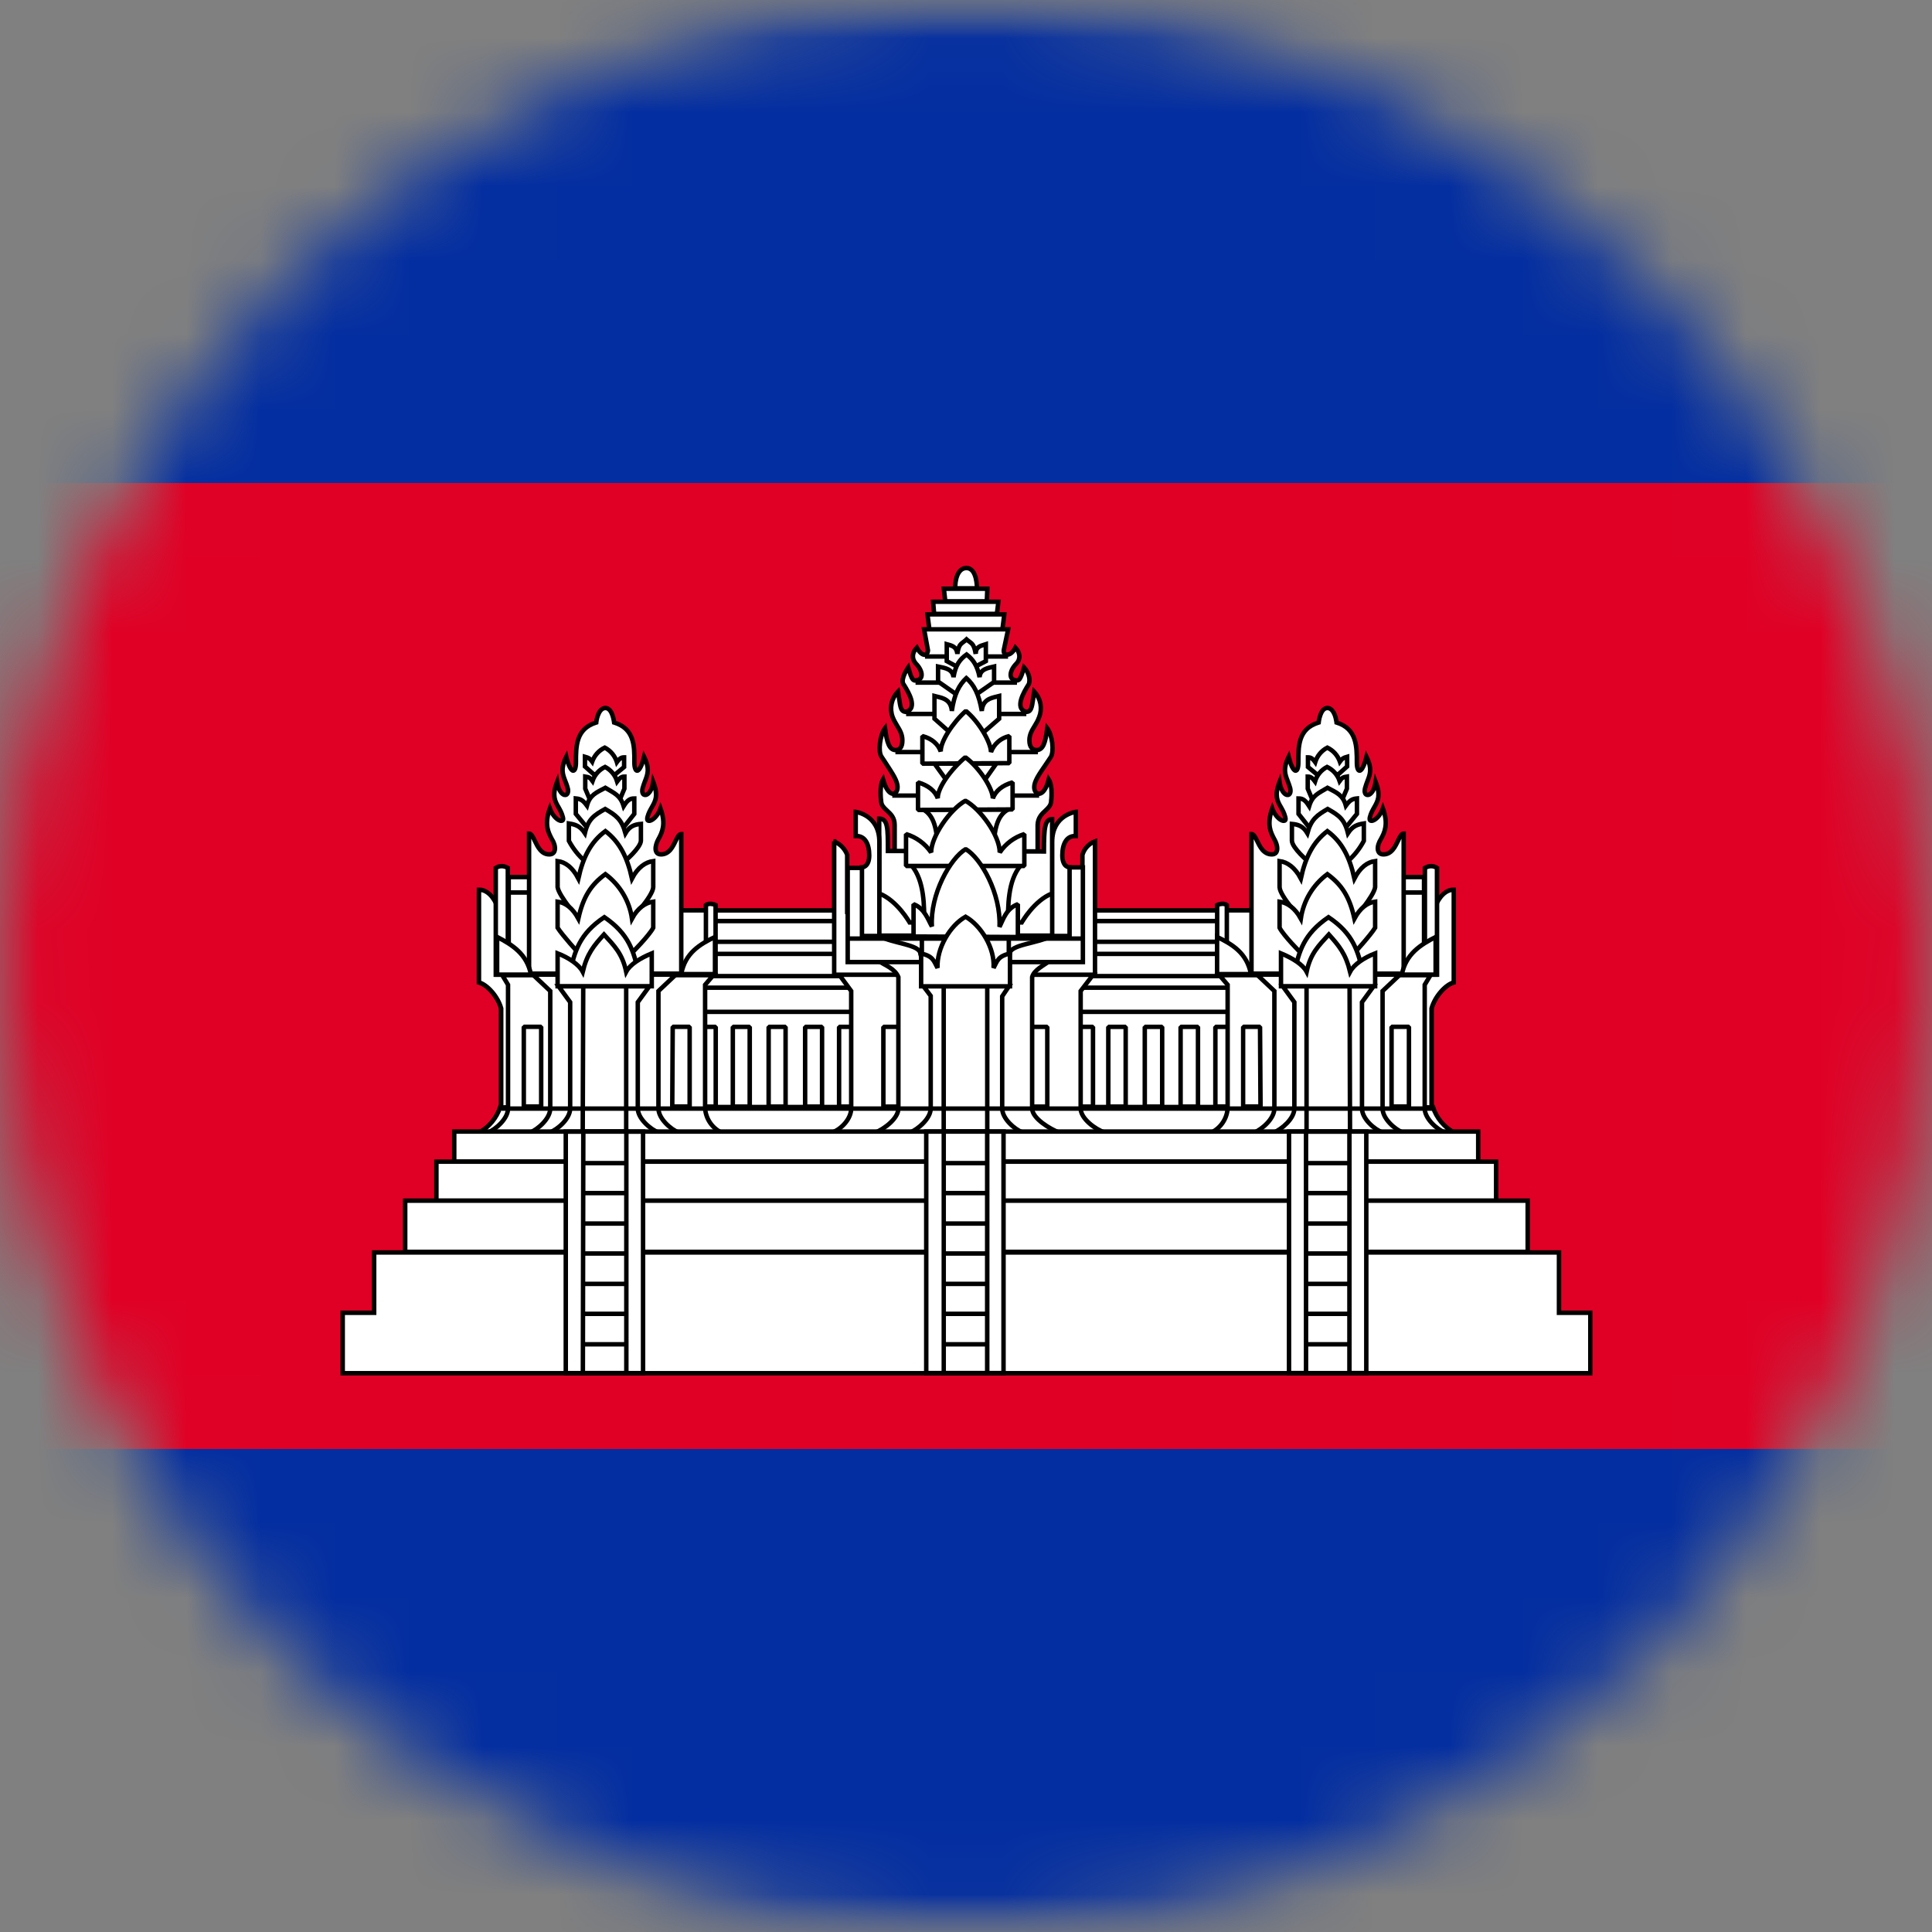<svg width="26" height="26" viewBox="0 0 26 26" fill="none" xmlns="http://www.w3.org/2000/svg">
<rect x="0" y="0" width="26" height="26" fill="#808080" stroke="none"/>
<mask id="mask0_1_12392" style="mask-type:alpha" maskUnits="userSpaceOnUse" x="0" y="0" width="26" height="26">
<circle cx="13" cy="13" r="13" fill="#634848"/>
</mask>
<g mask="url(#mask0_1_12392)">
<mask id="mask1_1_12392" style="mask-type:alpha" maskUnits="userSpaceOnUse" x="-5" y="0" width="36" height="26">
<rect x="-4.333" width="34.667" height="26" fill="white"/>
</mask>
<g mask="url(#mask1_1_12392)">
<path d="M-4.331 0H30.336V26H-4.331V0Z" fill="#032EA1"/>
<path d="M-4.331 6.5H30.336V19.5H-4.331V6.5Z" fill="#E00025"/>
<path d="M9.341 12.252H16.738V15.099H9.341V12.252Z" fill="white" stroke="black" stroke-width="0.06" stroke-linejoin="bevel"/>
<path fill-rule="evenodd" clip-rule="evenodd" d="M16.737 12.837H9.34V13.136H16.737V12.837ZM9.34 13.292H16.737V13.617H9.34V13.292ZM16.356 13.819H16.584V14.891H16.356V13.819Z" fill="white"/>
<path d="M9.34 12.837V12.807L9.31 12.837H9.34ZM16.737 12.837H16.767L16.737 12.807V12.837ZM9.34 13.136H9.31L9.34 13.166V13.136ZM16.737 13.136V13.166L16.767 13.136H16.737ZM16.737 13.292H16.767L16.737 13.262V13.292ZM9.34 13.292V13.262L9.31 13.292H9.34ZM16.737 13.617V13.647L16.767 13.617H16.737ZM9.34 13.617H9.31L9.34 13.647V13.617ZM16.584 13.819H16.614L16.584 13.789V13.819ZM16.356 13.819V13.789L16.326 13.819H16.356ZM16.584 14.891V14.921L16.614 14.891H16.584ZM16.356 14.891H16.326L16.356 14.921V14.891ZM9.34 12.867H16.737V12.807H9.34V12.867ZM9.37 13.136V12.837H9.31V13.136H9.37ZM16.737 13.106H9.34V13.166H16.737V13.106ZM16.707 12.837V13.136H16.767V12.837H16.707ZM16.737 13.262H9.34V13.322H16.737V13.262ZM16.767 13.617V13.292H16.707V13.617H16.767ZM9.34 13.647H16.737V13.587H9.34V13.647ZM9.31 13.292V13.617H9.37V13.292H9.31ZM16.584 13.789H16.356V13.849H16.584V13.789ZM16.614 14.891V13.819H16.554V14.891H16.614ZM16.356 14.921H16.584V14.861H16.356V14.921ZM16.326 13.819V14.891H16.386V13.819H16.326Z" fill="black"/>
<path d="M9.341 12.395H16.738V12.674H9.341V12.395Z" fill="white" stroke="black" stroke-width="0.06" stroke-linejoin="bevel"/>
<path fill-rule="evenodd" clip-rule="evenodd" d="M9.632 13.819H9.405V14.892H9.632V13.819ZM11.292 13.819H11.526V14.892H11.292V13.819ZM14.475 13.819H14.709V14.892H14.475V13.819ZM9.862 13.819H10.089V14.892H9.862V13.819ZM10.572 13.819H10.344V14.892H10.572V13.819ZM10.835 13.819H11.063V14.892H10.835V13.819ZM15.149 13.819H14.915V14.892H15.149V13.819ZM15.406 13.819H15.64V14.892H15.406V13.819ZM16.122 13.819H15.888V14.892H16.122V13.819Z" fill="white"/>
<path d="M9.405 13.819V13.789L9.375 13.819H9.405ZM9.632 13.819H9.662L9.632 13.789V13.819ZM9.405 14.892H9.375L9.405 14.922V14.892ZM9.632 14.892V14.922L9.662 14.892H9.632ZM11.526 13.819H11.556L11.526 13.789V13.819ZM11.292 13.819V13.789L11.262 13.819H11.292ZM11.526 14.892V14.922L11.556 14.892H11.526ZM11.292 14.892H11.262L11.292 14.922V14.892ZM14.709 13.819H14.739L14.709 13.789V13.819ZM14.475 13.819V13.789L14.445 13.819H14.475ZM14.709 14.892V14.922L14.739 14.892H14.709ZM14.475 14.892H14.445L14.475 14.922V14.892ZM10.089 13.819H10.12L10.089 13.789V13.819ZM9.862 13.819V13.789L9.832 13.819H9.862ZM10.089 14.892V14.922L10.12 14.892H10.089ZM9.862 14.892H9.832L9.862 14.922V14.892ZM10.344 13.819V13.789L10.314 13.819H10.344ZM10.572 13.819H10.602L10.572 13.789V13.819ZM10.344 14.892H10.314L10.344 14.922V14.892ZM10.572 14.892V14.922L10.602 14.892H10.572ZM11.063 13.819H11.093L11.063 13.789V13.819ZM10.835 13.819V13.789L10.805 13.819H10.835ZM11.063 14.892V14.922L11.093 14.892H11.063ZM10.835 14.892H10.805L10.835 14.922V14.892ZM14.915 13.819V13.789L14.885 13.819H14.915ZM15.149 13.819H15.179L15.149 13.789V13.819ZM14.915 14.892H14.885L14.915 14.922V14.892ZM15.149 14.892V14.922L15.179 14.892H15.149ZM15.64 13.819H15.67L15.64 13.789V13.819ZM15.406 13.819V13.789L15.376 13.819H15.406ZM15.64 14.892V14.922L15.67 14.892H15.64ZM15.406 14.892H15.376L15.406 14.922V14.892ZM15.888 13.819V13.789L15.858 13.819H15.888ZM16.122 13.819H16.152L16.122 13.789V13.819ZM15.888 14.892H15.858L15.888 14.922V14.892ZM16.122 14.892V14.922L16.152 14.892H16.122ZM9.405 13.849H9.632V13.789H9.405V13.849ZM9.435 14.892V13.819H9.375V14.892H9.435ZM9.632 14.862H9.405V14.922H9.632V14.862ZM9.602 13.819V14.892H9.662V13.819H9.602ZM11.526 13.789H11.292V13.849H11.526V13.789ZM11.556 14.892V13.819H11.496V14.892H11.556ZM11.292 14.922H11.526V14.862H11.292V14.922ZM11.262 13.819V14.892H11.322V13.819H11.262ZM14.709 13.789H14.475V13.849H14.709V13.789ZM14.739 14.892V13.819H14.679V14.892H14.739ZM14.475 14.922H14.709V14.862H14.475V14.922ZM14.445 13.819V14.892H14.505V13.819H14.445ZM10.089 13.789H9.862V13.849H10.089V13.789ZM10.12 14.892V13.819H10.059V14.892H10.12ZM9.862 14.922H10.089V14.862H9.862V14.922ZM9.832 13.819V14.892H9.892V13.819H9.832ZM10.344 13.849H10.572V13.789H10.344V13.849ZM10.374 14.892V13.819H10.314V14.892H10.374ZM10.572 14.862H10.344V14.922H10.572V14.862ZM10.542 13.819V14.892H10.602V13.819H10.542ZM11.063 13.789H10.835V13.849H11.063V13.789ZM11.093 14.892V13.819H11.033V14.892H11.093ZM10.835 14.922H11.063V14.862H10.835V14.922ZM10.805 13.819V14.892H10.865V13.819H10.805ZM14.915 13.849H15.149V13.789H14.915V13.849ZM14.945 14.892V13.819H14.885V14.892H14.945ZM15.149 14.862H14.915V14.922H15.149V14.862ZM15.119 13.819V14.892H15.179V13.819H15.119ZM15.64 13.789H15.406V13.849H15.64V13.789ZM15.67 14.892V13.819H15.61V14.892H15.67ZM15.406 14.922H15.64V14.862H15.406V14.922ZM15.376 13.819V14.892H15.436V13.819H15.376ZM15.888 13.849H16.122V13.789H15.888V13.849ZM15.918 14.892V13.819H15.858V14.892H15.918ZM16.122 14.862H15.888V14.922H16.122V14.862ZM16.092 13.819V14.892H16.152V13.819H16.092Z" fill="black"/>
<path d="M6.446 15.242C6.582 15.168 6.684 15.045 6.732 14.898H19.284C19.331 15.045 19.433 15.168 19.57 15.242H6.446Z" fill="white" stroke="black" stroke-width="0.06"/>
<path fill-rule="evenodd" clip-rule="evenodd" d="M13.004 7.644C12.848 7.65 12.854 7.917 12.854 7.917H13.147C13.147 7.917 13.153 7.644 13.004 7.644ZM12.04 11.101V11.459H13.964V11.101C13.967 11.003 14.02 10.954 14.067 10.91C14.108 10.871 14.146 10.836 14.146 10.776C14.146 10.776 14.172 10.581 14.113 10.49C14.048 10.75 13.918 10.705 13.918 10.594C13.918 10.515 13.972 10.436 14.085 10.272L14.139 10.191C14.191 10.113 14.159 9.886 14.094 9.801C14.068 10.003 14.035 10.094 13.951 10.094C13.899 10.094 13.853 10.061 13.853 9.964C13.853 9.885 13.887 9.829 13.922 9.772C13.945 9.735 13.968 9.697 13.983 9.652C14.031 9.534 14.005 9.4 13.918 9.307C13.913 9.341 13.908 9.372 13.904 9.399C13.885 9.527 13.877 9.58 13.808 9.58C13.644 9.532 13.786 9.303 13.837 9.219L13.847 9.203C13.879 9.08 13.782 8.982 13.782 8.982C13.73 9.151 13.717 9.171 13.652 9.151C13.574 9.132 13.587 9.021 13.678 8.93C13.736 8.872 13.73 8.781 13.665 8.716C13.6 8.846 13.496 8.826 13.509 8.748L13.567 8.469H13.489L13.515 8.268H12.482L12.508 8.469H12.436L12.488 8.755C12.482 8.833 12.404 8.839 12.339 8.716C12.274 8.781 12.267 8.865 12.326 8.93C12.417 9.021 12.43 9.132 12.352 9.151C12.287 9.171 12.274 9.158 12.222 8.982C12.222 8.982 12.118 9.132 12.157 9.203L12.168 9.221C12.221 9.306 12.358 9.526 12.196 9.58C12.126 9.58 12.118 9.527 12.1 9.399C12.095 9.372 12.091 9.341 12.085 9.307C11.996 9.398 11.968 9.533 12.014 9.652C12.03 9.694 12.052 9.73 12.073 9.764C12.11 9.824 12.144 9.881 12.144 9.964C12.144 10.061 12.105 10.094 12.053 10.094C11.968 10.094 11.936 9.996 11.91 9.801C11.845 9.886 11.812 10.113 11.864 10.185L11.898 10.235C12.024 10.426 12.079 10.51 12.079 10.594C12.079 10.705 11.955 10.75 11.884 10.49C11.832 10.581 11.858 10.776 11.858 10.776C11.858 10.836 11.896 10.871 11.937 10.909C11.986 10.954 12.04 11.003 12.04 11.101ZM12.508 8.469L12.508 8.469H13.489L13.489 8.469H12.508ZM12.558 8.098L12.571 8.261H13.416L13.435 8.098H12.558ZM12.721 8.092L12.702 7.923H13.287L13.28 8.092H12.721ZM14.543 14.917C14.543 15.053 14.738 15.196 14.868 15.242H11.195C11.325 15.196 11.455 15.053 11.455 14.917V13.337L11.293 13.116H14.712L14.543 13.337V14.917Z" fill="white"/>
<path d="M12.854 7.917L12.824 7.917L12.825 7.947H12.854V7.917ZM13.004 7.644V7.614L13.002 7.614L13.004 7.644ZM13.147 7.917V7.947H13.176L13.177 7.917L13.147 7.917ZM12.04 11.459H12.01V11.489H12.04V11.459ZM13.964 11.459V11.489H13.994V11.459H13.964ZM13.964 11.101L13.934 11.1V11.101H13.964ZM14.067 10.91L14.047 10.888L14.047 10.888L14.067 10.91ZM14.146 10.776L14.116 10.772V10.776H14.146ZM14.113 10.49L14.139 10.474L14.101 10.416L14.084 10.483L14.113 10.49ZM14.085 10.272L14.109 10.289L14.109 10.289L14.085 10.272ZM14.139 10.191L14.164 10.208L14.164 10.208L14.139 10.191ZM14.094 9.801L14.118 9.783L14.073 9.725L14.064 9.797L14.094 9.801ZM13.922 9.772L13.897 9.756L13.897 9.756L13.922 9.772ZM13.983 9.652L13.955 9.641L13.955 9.642L13.983 9.652ZM13.918 9.307L13.94 9.287L13.899 9.243L13.889 9.302L13.918 9.307ZM13.904 9.399L13.934 9.404L13.934 9.404L13.904 9.399ZM13.808 9.58L13.799 9.61H13.808V9.58ZM13.837 9.219L13.863 9.235L13.863 9.235L13.837 9.219ZM13.847 9.203L13.873 9.22L13.876 9.211L13.847 9.203ZM13.782 8.982L13.803 8.961L13.768 8.926L13.753 8.973L13.782 8.982ZM13.652 9.151L13.661 9.122L13.659 9.122L13.652 9.151ZM13.678 8.93L13.657 8.909L13.657 8.909L13.678 8.93ZM13.665 8.716L13.686 8.695L13.657 8.665L13.638 8.702L13.665 8.716ZM13.509 8.748L13.479 8.742L13.479 8.743L13.509 8.748ZM13.567 8.469L13.597 8.475L13.604 8.439H13.567V8.469ZM13.515 8.268L13.545 8.272L13.549 8.238H13.515V8.268ZM12.482 8.268V8.238H12.448L12.452 8.272L12.482 8.268ZM12.436 8.469V8.439H12.4L12.407 8.474L12.436 8.469ZM12.488 8.755L12.519 8.757L12.518 8.749L12.488 8.755ZM12.339 8.716L12.365 8.702L12.346 8.666L12.318 8.695L12.339 8.716ZM12.326 8.93L12.303 8.95L12.305 8.951L12.326 8.93ZM12.352 9.151L12.345 9.122L12.343 9.123L12.352 9.151ZM12.222 8.982L12.251 8.974L12.233 8.914L12.197 8.965L12.222 8.982ZM12.157 9.203L12.13 9.218L12.131 9.219L12.157 9.203ZM12.168 9.221L12.143 9.237L12.143 9.237L12.168 9.221ZM12.196 9.58V9.612L12.205 9.609L12.196 9.58ZM12.1 9.399L12.07 9.404L12.07 9.404L12.1 9.399ZM12.085 9.307L12.115 9.302L12.105 9.244L12.064 9.286L12.085 9.307ZM12.014 9.652L11.986 9.663L11.986 9.663L12.014 9.652ZM12.073 9.764L12.098 9.749L12.098 9.749L12.073 9.764ZM11.91 9.801L11.94 9.797L11.93 9.726L11.886 9.783L11.91 9.801ZM11.864 10.185L11.889 10.168L11.889 10.167L11.864 10.185ZM11.898 10.235L11.873 10.252L11.873 10.252L11.898 10.235ZM11.884 10.49L11.913 10.482L11.894 10.413L11.858 10.475L11.884 10.49ZM11.858 10.776H11.888L11.888 10.772L11.858 10.776ZM11.937 10.909L11.958 10.887L11.958 10.887L11.937 10.909ZM12.508 8.469L12.478 8.473L12.481 8.499H12.508V8.469ZM13.489 8.469V8.499H13.516L13.519 8.473L13.489 8.469ZM12.571 8.261L12.541 8.263L12.543 8.291H12.571V8.261ZM12.558 8.098V8.068H12.525L12.528 8.101L12.558 8.098ZM13.416 8.261V8.291H13.443L13.446 8.265L13.416 8.261ZM13.435 8.098L13.465 8.102L13.469 8.068H13.435V8.098ZM12.702 7.923V7.893H12.668L12.672 7.926L12.702 7.923ZM12.721 8.092L12.691 8.095L12.695 8.122H12.721V8.092ZM13.287 7.923L13.317 7.924L13.318 7.893H13.287V7.923ZM13.28 8.092V8.122H13.309L13.31 8.093L13.28 8.092ZM14.868 15.242V15.272L14.878 15.213L14.868 15.242ZM11.195 15.242L11.185 15.213L11.195 15.272V15.242ZM11.455 13.337H11.485V13.327L11.479 13.319L11.455 13.337ZM11.293 13.116V13.086H11.233L11.269 13.134L11.293 13.116ZM14.712 13.116L14.736 13.134L14.773 13.086H14.712V13.116ZM14.543 13.337L14.519 13.319L14.513 13.327V13.337H14.543ZM12.854 7.917C12.884 7.916 12.884 7.916 12.884 7.916C12.884 7.916 12.884 7.916 12.884 7.916C12.884 7.916 12.884 7.916 12.884 7.916C12.884 7.916 12.884 7.916 12.884 7.916C12.884 7.916 12.884 7.916 12.884 7.915C12.884 7.915 12.884 7.914 12.884 7.913C12.884 7.912 12.884 7.909 12.884 7.906C12.884 7.899 12.885 7.889 12.886 7.877C12.887 7.853 12.891 7.822 12.899 7.79C12.908 7.759 12.92 7.729 12.938 7.708C12.954 7.688 12.976 7.675 13.005 7.674L13.002 7.614C12.954 7.616 12.917 7.638 12.891 7.67C12.866 7.7 12.851 7.739 12.841 7.775C12.832 7.811 12.828 7.846 12.826 7.873C12.825 7.886 12.824 7.897 12.824 7.905C12.824 7.908 12.824 7.912 12.824 7.914C12.824 7.915 12.824 7.916 12.824 7.916C12.824 7.917 12.824 7.917 12.824 7.917C12.824 7.917 12.824 7.917 12.824 7.917C12.824 7.917 12.824 7.917 12.824 7.917C12.824 7.917 12.824 7.917 12.824 7.917C12.824 7.917 12.824 7.917 12.854 7.917ZM13.147 7.887H12.854V7.947H13.147V7.887ZM13.004 7.674C13.03 7.674 13.05 7.685 13.066 7.705C13.082 7.726 13.094 7.755 13.102 7.787C13.11 7.819 13.114 7.851 13.116 7.876C13.116 7.888 13.117 7.898 13.117 7.905C13.117 7.909 13.117 7.912 13.117 7.913C13.117 7.914 13.117 7.915 13.117 7.915C13.117 7.916 13.117 7.916 13.117 7.916C13.117 7.916 13.117 7.916 13.117 7.916C13.117 7.916 13.117 7.916 13.117 7.916C13.117 7.916 13.117 7.916 13.117 7.916C13.117 7.916 13.117 7.916 13.147 7.917C13.177 7.917 13.177 7.917 13.177 7.917C13.177 7.917 13.177 7.917 13.177 7.917C13.177 7.917 13.177 7.917 13.177 7.917C13.177 7.917 13.177 7.917 13.177 7.917C13.177 7.917 13.177 7.917 13.177 7.916C13.177 7.916 13.177 7.915 13.177 7.914C13.177 7.911 13.177 7.908 13.177 7.904C13.177 7.896 13.176 7.885 13.175 7.872C13.174 7.845 13.169 7.809 13.16 7.773C13.151 7.737 13.137 7.698 13.113 7.668C13.088 7.636 13.052 7.614 13.004 7.614V7.674ZM12.07 11.459V11.101H12.01V11.459H12.07ZM13.964 11.429H12.04V11.489H13.964V11.429ZM13.934 11.101V11.459H13.994V11.101H13.934ZM14.047 10.888C13.999 10.933 13.938 10.989 13.934 11.1L13.994 11.102C13.997 11.018 14.04 10.976 14.088 10.932L14.047 10.888ZM14.116 10.776C14.116 10.822 14.089 10.848 14.047 10.888L14.088 10.932C14.127 10.895 14.176 10.851 14.176 10.776H14.116ZM14.088 10.507C14.112 10.544 14.121 10.608 14.121 10.668C14.122 10.697 14.12 10.723 14.119 10.742C14.118 10.752 14.118 10.759 14.117 10.764C14.117 10.767 14.117 10.769 14.116 10.77C14.116 10.771 14.116 10.772 14.116 10.772C14.116 10.772 14.116 10.772 14.116 10.772C14.116 10.772 14.116 10.772 14.116 10.772C14.116 10.772 14.116 10.772 14.116 10.772C14.116 10.772 14.116 10.772 14.116 10.772C14.116 10.772 14.116 10.772 14.146 10.776C14.176 10.78 14.176 10.78 14.176 10.78C14.176 10.78 14.176 10.78 14.176 10.78C14.176 10.78 14.176 10.78 14.176 10.78C14.176 10.78 14.176 10.78 14.176 10.78C14.176 10.78 14.176 10.78 14.176 10.78C14.176 10.779 14.176 10.778 14.176 10.778C14.176 10.776 14.176 10.774 14.177 10.771C14.177 10.765 14.178 10.757 14.179 10.747C14.181 10.726 14.182 10.698 14.181 10.667C14.181 10.607 14.173 10.527 14.139 10.474L14.088 10.507ZM13.888 10.594C13.888 10.627 13.898 10.658 13.917 10.681C13.936 10.703 13.964 10.716 13.997 10.711C14.028 10.705 14.056 10.683 14.08 10.649C14.104 10.614 14.126 10.565 14.142 10.498L14.084 10.483C14.069 10.546 14.049 10.588 14.031 10.615C14.012 10.642 13.996 10.65 13.986 10.652C13.978 10.653 13.97 10.651 13.963 10.642C13.955 10.633 13.948 10.616 13.948 10.594H13.888ZM14.06 10.255C14.004 10.336 13.961 10.399 13.933 10.45C13.905 10.503 13.888 10.547 13.888 10.594H13.948C13.948 10.562 13.959 10.528 13.986 10.479C14.012 10.431 14.053 10.371 14.109 10.289L14.06 10.255ZM14.114 10.174L14.06 10.255L14.109 10.289L14.164 10.208L14.114 10.174ZM14.07 9.82C14.098 9.856 14.121 9.927 14.131 10.002C14.135 10.039 14.136 10.075 14.133 10.106C14.13 10.138 14.123 10.161 14.114 10.175L14.164 10.208C14.181 10.182 14.19 10.148 14.193 10.112C14.197 10.076 14.195 10.035 14.19 9.995C14.18 9.916 14.155 9.831 14.118 9.783L14.07 9.82ZM13.951 10.124C13.978 10.124 14.002 10.116 14.023 10.1C14.044 10.085 14.059 10.062 14.072 10.036C14.096 9.983 14.111 9.906 14.124 9.805L14.064 9.797C14.051 9.898 14.037 9.967 14.017 10.011C14.007 10.032 13.997 10.045 13.987 10.053C13.977 10.06 13.966 10.064 13.951 10.064V10.124ZM13.823 9.964C13.823 10.017 13.836 10.057 13.86 10.085C13.885 10.113 13.918 10.124 13.951 10.124V10.064C13.931 10.064 13.916 10.058 13.905 10.046C13.894 10.033 13.883 10.008 13.883 9.964H13.823ZM13.897 9.756C13.862 9.813 13.823 9.875 13.823 9.964H13.883C13.883 9.894 13.912 9.846 13.948 9.788L13.897 9.756ZM13.955 9.642C13.941 9.684 13.919 9.719 13.897 9.756L13.948 9.788C13.97 9.751 13.995 9.711 14.012 9.661L13.955 9.642ZM13.896 9.328C13.976 9.412 13.999 9.534 13.956 9.641L14.011 9.663C14.063 9.534 14.035 9.387 13.94 9.287L13.896 9.328ZM13.934 9.404C13.938 9.376 13.942 9.346 13.948 9.312L13.889 9.302C13.883 9.337 13.878 9.368 13.874 9.395L13.934 9.404ZM13.808 9.61C13.829 9.61 13.849 9.606 13.866 9.595C13.883 9.584 13.894 9.568 13.902 9.55C13.918 9.516 13.925 9.466 13.934 9.404L13.874 9.395C13.865 9.461 13.858 9.501 13.848 9.526C13.843 9.537 13.838 9.542 13.833 9.545C13.829 9.548 13.822 9.55 13.808 9.55V9.61ZM13.812 9.203C13.786 9.244 13.736 9.326 13.713 9.404C13.702 9.444 13.696 9.486 13.707 9.524C13.72 9.564 13.75 9.594 13.799 9.609L13.816 9.551C13.784 9.542 13.771 9.525 13.765 9.506C13.758 9.485 13.761 9.456 13.771 9.421C13.791 9.352 13.836 9.277 13.863 9.235L13.812 9.203ZM13.821 9.188L13.812 9.203L13.863 9.235L13.872 9.219L13.821 9.188ZM13.782 8.982C13.761 9.003 13.761 9.003 13.761 9.003C13.761 9.003 13.761 9.003 13.761 9.003C13.761 9.003 13.761 9.003 13.761 9.003C13.761 9.003 13.761 9.003 13.761 9.003C13.761 9.003 13.761 9.003 13.761 9.003C13.761 9.004 13.761 9.004 13.761 9.004C13.762 9.005 13.762 9.005 13.764 9.007C13.766 9.009 13.769 9.013 13.773 9.018C13.781 9.028 13.791 9.042 13.8 9.06C13.818 9.096 13.832 9.143 13.818 9.196L13.876 9.211C13.895 9.14 13.876 9.077 13.853 9.033C13.842 9.011 13.83 8.993 13.82 8.981C13.815 8.975 13.811 8.97 13.808 8.967C13.807 8.965 13.806 8.964 13.805 8.963C13.804 8.962 13.804 8.962 13.804 8.962C13.803 8.961 13.803 8.961 13.803 8.961C13.803 8.961 13.803 8.961 13.803 8.961C13.803 8.961 13.803 8.961 13.803 8.961C13.803 8.961 13.803 8.961 13.803 8.961C13.803 8.961 13.803 8.961 13.782 8.982ZM13.643 9.18C13.66 9.185 13.679 9.189 13.697 9.186C13.717 9.183 13.733 9.172 13.746 9.156C13.757 9.14 13.767 9.119 13.777 9.093C13.787 9.067 13.797 9.033 13.81 8.991L13.753 8.973C13.74 9.016 13.73 9.048 13.721 9.072C13.711 9.097 13.704 9.111 13.698 9.119C13.693 9.126 13.69 9.127 13.688 9.127C13.684 9.128 13.676 9.127 13.66 9.123L13.643 9.18ZM13.657 8.909C13.608 8.958 13.578 9.014 13.572 9.064C13.569 9.089 13.572 9.115 13.584 9.136C13.597 9.158 13.618 9.174 13.645 9.18L13.659 9.122C13.647 9.119 13.64 9.113 13.636 9.106C13.632 9.099 13.629 9.087 13.631 9.071C13.635 9.038 13.657 8.994 13.699 8.951L13.657 8.909ZM13.644 8.737C13.7 8.793 13.701 8.865 13.657 8.909L13.699 8.951C13.772 8.879 13.76 8.769 13.686 8.695L13.644 8.737ZM13.479 8.743C13.475 8.769 13.48 8.795 13.495 8.814C13.511 8.833 13.535 8.841 13.559 8.84C13.607 8.838 13.657 8.799 13.692 8.729L13.638 8.702C13.608 8.762 13.573 8.779 13.556 8.78C13.548 8.78 13.544 8.778 13.542 8.775C13.54 8.773 13.536 8.766 13.538 8.753L13.479 8.743ZM13.538 8.463L13.479 8.742L13.538 8.754L13.597 8.475L13.538 8.463ZM13.489 8.499H13.567V8.439H13.489V8.499ZM13.519 8.473L13.545 8.272L13.486 8.264L13.46 8.465L13.519 8.473ZM13.515 8.238H12.482V8.298H13.515V8.238ZM12.452 8.272L12.478 8.473L12.537 8.465L12.511 8.264L12.452 8.272ZM12.436 8.499H12.508V8.439H12.436V8.499ZM12.518 8.749L12.466 8.463L12.407 8.474L12.459 8.76L12.518 8.749ZM12.312 8.73C12.346 8.794 12.388 8.834 12.431 8.841C12.455 8.844 12.477 8.837 12.493 8.82C12.508 8.804 12.516 8.781 12.518 8.757L12.458 8.752C12.457 8.767 12.453 8.775 12.45 8.778C12.447 8.781 12.445 8.782 12.44 8.781C12.426 8.779 12.397 8.761 12.365 8.702L12.312 8.73ZM12.348 8.91C12.324 8.883 12.314 8.854 12.316 8.825C12.318 8.796 12.332 8.765 12.36 8.737L12.318 8.695C12.281 8.731 12.259 8.775 12.256 8.821C12.253 8.867 12.269 8.912 12.303 8.95L12.348 8.91ZM12.359 9.18C12.386 9.174 12.407 9.158 12.419 9.136C12.432 9.115 12.435 9.089 12.432 9.064C12.426 9.014 12.396 8.958 12.347 8.909L12.305 8.951C12.347 8.994 12.368 9.038 12.372 9.071C12.374 9.087 12.372 9.099 12.367 9.106C12.364 9.113 12.357 9.119 12.345 9.122L12.359 9.18ZM12.193 8.991C12.206 9.035 12.217 9.069 12.227 9.096C12.237 9.122 12.246 9.143 12.258 9.158C12.271 9.175 12.288 9.185 12.308 9.188C12.326 9.19 12.344 9.185 12.36 9.18L12.343 9.123C12.327 9.127 12.319 9.128 12.315 9.128C12.313 9.128 12.31 9.127 12.306 9.121C12.3 9.114 12.292 9.1 12.283 9.075C12.274 9.05 12.264 9.018 12.251 8.974L12.193 8.991ZM12.183 9.189C12.178 9.18 12.176 9.165 12.18 9.144C12.184 9.123 12.192 9.1 12.202 9.078C12.212 9.057 12.223 9.037 12.232 9.022C12.236 9.015 12.24 9.009 12.242 9.005C12.244 9.003 12.245 9.002 12.245 9.001C12.246 9 12.246 9 12.246 9C12.246 9 12.246 8.999 12.246 8.999C12.246 8.999 12.246 8.999 12.246 8.999C12.246 8.999 12.246 8.999 12.246 8.999C12.246 8.999 12.246 8.999 12.246 8.999C12.246 8.999 12.246 8.999 12.222 8.982C12.197 8.965 12.197 8.965 12.197 8.965C12.197 8.965 12.197 8.965 12.197 8.965C12.197 8.965 12.197 8.965 12.197 8.965C12.197 8.965 12.197 8.965 12.197 8.965C12.197 8.965 12.197 8.966 12.197 8.966C12.197 8.966 12.196 8.967 12.196 8.967C12.195 8.968 12.194 8.97 12.192 8.972C12.189 8.977 12.185 8.983 12.181 8.991C12.171 9.007 12.159 9.029 12.147 9.053C12.136 9.078 12.126 9.106 12.121 9.133C12.116 9.16 12.116 9.191 12.13 9.218L12.183 9.189ZM12.194 9.206L12.182 9.188L12.131 9.219L12.143 9.237L12.194 9.206ZM12.205 9.609C12.254 9.592 12.284 9.562 12.296 9.522C12.307 9.485 12.302 9.443 12.291 9.404C12.269 9.327 12.219 9.247 12.194 9.206L12.143 9.237C12.169 9.28 12.214 9.353 12.234 9.421C12.243 9.454 12.245 9.483 12.239 9.504C12.233 9.524 12.219 9.541 12.186 9.552L12.205 9.609ZM12.07 9.404C12.079 9.466 12.086 9.516 12.101 9.55C12.109 9.568 12.121 9.584 12.138 9.595C12.155 9.606 12.175 9.61 12.196 9.61V9.55C12.182 9.55 12.175 9.548 12.17 9.545C12.166 9.542 12.161 9.537 12.156 9.526C12.145 9.501 12.139 9.461 12.129 9.395L12.07 9.404ZM12.056 9.312C12.061 9.346 12.066 9.376 12.07 9.404L12.129 9.395C12.125 9.368 12.121 9.337 12.115 9.302L12.056 9.312ZM12.042 9.641C12 9.533 12.026 9.411 12.107 9.328L12.064 9.286C11.966 9.386 11.936 9.533 11.986 9.663L12.042 9.641ZM12.098 9.749C12.078 9.714 12.057 9.681 12.042 9.641L11.986 9.663C12.004 9.708 12.027 9.746 12.047 9.78L12.098 9.749ZM12.174 9.964C12.174 9.872 12.135 9.809 12.098 9.749L12.047 9.78C12.084 9.84 12.114 9.89 12.114 9.964H12.174ZM12.053 10.124C12.085 10.124 12.118 10.113 12.141 10.084C12.164 10.056 12.174 10.016 12.174 9.964H12.114C12.114 10.009 12.105 10.034 12.094 10.047C12.085 10.058 12.072 10.064 12.053 10.064V10.124ZM11.88 9.805C11.893 9.903 11.908 9.98 11.932 10.033C11.944 10.06 11.96 10.083 11.98 10.099C12.001 10.116 12.025 10.124 12.053 10.124V10.064C12.038 10.064 12.027 10.06 12.017 10.052C12.007 10.044 11.997 10.03 11.987 10.008C11.967 9.964 11.953 9.895 11.94 9.797L11.88 9.805ZM11.889 10.167C11.88 10.156 11.873 10.134 11.87 10.104C11.867 10.074 11.868 10.038 11.873 10.002C11.883 9.927 11.906 9.856 11.934 9.82L11.886 9.783C11.849 9.831 11.823 9.916 11.813 9.994C11.808 10.034 11.807 10.074 11.81 10.11C11.814 10.144 11.822 10.178 11.84 10.202L11.889 10.167ZM11.923 10.219L11.889 10.168L11.839 10.201L11.873 10.252L11.923 10.219ZM12.109 10.594C12.109 10.545 12.092 10.498 12.062 10.441C12.031 10.384 11.985 10.314 11.923 10.219L11.873 10.252C11.936 10.348 11.98 10.415 12.009 10.469C12.037 10.523 12.049 10.559 12.049 10.594H12.109ZM11.855 10.498C11.873 10.565 11.896 10.615 11.92 10.649C11.944 10.683 11.972 10.705 12.003 10.711C12.035 10.717 12.063 10.703 12.082 10.68C12.1 10.658 12.109 10.627 12.109 10.594H12.049C12.049 10.617 12.043 10.633 12.035 10.642C12.028 10.651 12.021 10.653 12.014 10.652C12.004 10.65 11.988 10.642 11.969 10.614C11.95 10.588 11.93 10.545 11.913 10.482L11.855 10.498ZM11.858 10.776C11.888 10.772 11.888 10.772 11.888 10.772C11.888 10.772 11.888 10.772 11.888 10.772C11.888 10.772 11.888 10.772 11.888 10.772C11.888 10.772 11.888 10.772 11.888 10.772C11.887 10.772 11.887 10.772 11.887 10.772C11.887 10.772 11.887 10.771 11.887 10.77C11.887 10.769 11.887 10.767 11.887 10.764C11.886 10.759 11.885 10.751 11.884 10.742C11.883 10.723 11.881 10.696 11.881 10.667C11.881 10.638 11.883 10.607 11.887 10.578C11.892 10.549 11.899 10.523 11.91 10.505L11.858 10.475C11.842 10.503 11.833 10.536 11.828 10.569C11.823 10.602 11.821 10.636 11.821 10.667C11.821 10.698 11.823 10.726 11.825 10.747C11.825 10.757 11.826 10.765 11.827 10.771C11.827 10.774 11.828 10.776 11.828 10.778C11.828 10.778 11.828 10.779 11.828 10.78C11.828 10.78 11.828 10.78 11.828 10.78C11.828 10.78 11.828 10.78 11.828 10.78C11.828 10.78 11.828 10.78 11.828 10.78C11.828 10.78 11.828 10.78 11.828 10.78C11.828 10.78 11.828 10.78 11.858 10.776ZM11.958 10.887C11.915 10.847 11.888 10.821 11.888 10.776H11.828C11.828 10.851 11.877 10.894 11.917 10.931L11.958 10.887ZM12.07 11.101C12.07 10.989 12.007 10.932 11.958 10.887L11.917 10.931C11.966 10.976 12.01 11.017 12.01 11.101H12.07ZM12.478 8.473L12.478 8.473L12.537 8.465L12.537 8.465L12.478 8.473ZM12.508 8.499H13.489V8.439H12.508V8.499ZM13.519 8.473L13.519 8.473L13.46 8.465L13.46 8.465L13.519 8.473ZM12.508 8.499H13.489V8.439H12.508V8.499ZM12.601 8.259L12.588 8.096L12.528 8.101L12.541 8.263L12.601 8.259ZM13.416 8.231H12.571V8.291H13.416V8.231ZM13.406 8.095L13.386 8.257L13.446 8.265L13.465 8.102L13.406 8.095ZM12.558 8.128H13.435V8.068H12.558V8.128ZM12.672 7.926L12.691 8.095L12.751 8.088L12.732 7.919L12.672 7.926ZM13.287 7.893H12.702V7.953H13.287V7.893ZM13.31 8.093L13.317 7.924L13.257 7.922L13.25 8.091L13.31 8.093ZM12.721 8.122H13.28V8.062H12.721V8.122ZM14.878 15.213C14.817 15.192 14.739 15.147 14.677 15.091C14.613 15.034 14.573 14.972 14.573 14.917H14.513C14.513 14.998 14.57 15.076 14.636 15.136C14.704 15.197 14.789 15.246 14.858 15.27L14.878 15.213ZM11.195 15.272H14.868V15.212H11.195V15.272ZM11.425 14.917C11.425 14.976 11.397 15.039 11.351 15.094C11.305 15.149 11.245 15.193 11.185 15.213L11.205 15.27C11.276 15.245 11.345 15.195 11.397 15.133C11.449 15.071 11.485 14.994 11.485 14.917H11.425ZM11.425 13.337V14.917H11.485V13.337H11.425ZM11.269 13.134L11.431 13.355L11.479 13.319L11.317 13.098L11.269 13.134ZM14.712 13.086H11.293V13.146H14.712V13.086ZM14.567 13.355L14.736 13.134L14.688 13.098L14.519 13.319L14.567 13.355ZM14.573 14.917V13.337H14.513V14.917H14.573Z" fill="black"/>
<path fill-rule="evenodd" clip-rule="evenodd" d="M12.122 13.819H11.888V14.892H12.122V13.819ZM14.094 13.819H13.86V14.892H14.094V13.819Z" fill="white"/>
<path d="M11.888 13.819V13.789L11.858 13.819H11.888ZM12.122 13.819H12.152L12.122 13.789V13.819ZM11.888 14.892H11.858L11.888 14.922V14.892ZM12.122 14.892V14.922L12.152 14.892H12.122ZM13.86 13.819V13.789L13.83 13.819H13.86ZM14.094 13.819H14.124L14.094 13.789V13.819ZM13.86 14.892H13.83L13.86 14.922V14.892ZM14.094 14.892V14.922L14.124 14.892H14.094ZM11.888 13.849H12.122V13.789H11.888V13.849ZM11.918 14.892V13.819H11.858V14.892H11.918ZM12.122 14.862H11.888V14.922H12.122V14.862ZM12.092 13.819V14.892H12.152V13.819H12.092ZM13.86 13.849H14.094V13.789H13.86V13.849ZM13.89 14.892V13.819H13.83V14.892H13.89ZM14.094 14.862H13.86V14.922H14.094V14.862ZM14.064 13.819V14.892H14.124V13.819H14.064Z" fill="black"/>
<path d="M11.226 11.323V13.117H14.736V11.323C14.654 11.353 14.591 11.421 14.567 11.505V12.272H11.401V11.505C11.401 11.505 11.362 11.375 11.219 11.323H11.226Z" fill="white" stroke="black" stroke-width="0.06"/>
<path d="M14.255 15.242C14.137 15.196 13.89 15.053 13.89 14.917V13.149C13.916 13.051 14.046 12.993 14.131 12.928H11.81C11.921 12.993 12.044 13.038 12.09 13.149V14.917C12.09 15.053 11.895 15.196 11.778 15.242H14.255Z" fill="white" stroke="black" stroke-width="0.06"/>
<path fill-rule="evenodd" clip-rule="evenodd" d="M14.573 11.673V12.947H11.408V11.68H11.733V11.55H14.255V11.673H14.573ZM13.487 14.917C13.487 15.053 13.649 15.196 13.766 15.242H12.245C12.356 15.196 12.525 15.053 12.525 14.917V13.402L12.427 13.272H13.578L13.487 13.409V14.917Z" fill="white"/>
<path d="M14.573 12.947V12.977H14.603V12.947H14.573ZM14.573 11.673H14.603V11.643H14.573V11.673ZM11.408 12.947H11.378V12.977H11.408V12.947ZM11.408 11.68V11.65H11.378V11.68H11.408ZM11.733 11.68V11.71H11.763V11.68H11.733ZM11.733 11.55V11.52H11.703V11.55H11.733ZM14.255 11.55H14.285V11.52H14.255V11.55ZM14.255 11.673H14.225V11.703H14.255V11.673ZM13.766 15.242V15.272L13.777 15.214L13.766 15.242ZM12.245 15.242L12.234 15.214L12.245 15.272V15.242ZM12.525 13.402H12.555V13.392L12.549 13.384L12.525 13.402ZM12.427 13.272V13.242H12.367L12.403 13.29L12.427 13.272ZM13.578 13.272L13.603 13.289L13.634 13.242H13.578V13.272ZM13.487 13.409L13.462 13.392L13.457 13.4V13.409H13.487ZM14.603 12.947V11.673H14.543V12.947H14.603ZM11.408 12.977H14.573V12.917H11.408V12.977ZM11.378 11.68V12.947H11.438V11.68H11.378ZM11.733 11.65H11.408V11.71H11.733V11.65ZM11.703 11.55V11.68H11.763V11.55H11.703ZM14.255 11.52H11.733V11.58H14.255V11.52ZM14.285 11.673V11.55H14.225V11.673H14.285ZM14.573 11.643H14.255V11.703H14.573V11.643ZM13.777 15.214C13.723 15.193 13.657 15.148 13.605 15.093C13.552 15.036 13.517 14.974 13.517 14.917H13.457C13.457 14.996 13.504 15.073 13.561 15.134C13.619 15.195 13.692 15.245 13.756 15.27L13.777 15.214ZM12.245 15.272H13.766V15.212H12.245V15.272ZM12.495 14.917C12.495 14.973 12.459 15.036 12.405 15.092C12.351 15.148 12.285 15.193 12.234 15.214L12.257 15.269C12.316 15.245 12.39 15.195 12.448 15.134C12.506 15.074 12.555 14.996 12.555 14.917H12.495ZM12.495 13.402V14.917H12.555V13.402H12.495ZM12.403 13.29L12.501 13.42L12.549 13.384L12.451 13.254L12.403 13.29ZM13.578 13.242H12.427V13.302H13.578V13.242ZM13.512 13.425L13.603 13.289L13.553 13.255L13.462 13.392L13.512 13.425ZM13.517 14.917V13.409H13.457V14.917H13.517Z" fill="black"/>
<path d="M12.7 13.273H13.286V15.242H12.7V13.273Z" fill="white" stroke="black" stroke-width="0.06"/>
<path d="M13.588 12.838C13.588 12.708 13.965 12.701 14.16 12.591H11.82C12.015 12.701 12.386 12.708 12.386 12.838L12.464 13.091L13.439 13.13L13.588 12.838Z" fill="white" stroke="black" stroke-width="0.06" stroke-linejoin="bevel"/>
<path fill-rule="evenodd" clip-rule="evenodd" d="M14.478 10.926C14.478 10.926 14.159 10.965 14.159 11.329V12.596H14.393V11.673C14.393 11.673 14.296 11.673 14.296 11.511C14.296 11.355 14.354 11.244 14.478 11.251V10.926ZM14.159 11.023C14.062 11.023 14.049 11.14 14.049 11.459L11.949 11.452C11.949 11.147 11.949 11.017 11.832 11.017V12.024C12.072 12.115 12.242 12.414 12.242 12.414H13.749C13.749 12.414 13.918 12.115 14.159 12.024V11.023Z" fill="white"/>
<path d="M14.478 10.926H14.508V10.892L14.474 10.896L14.478 10.926ZM14.159 12.596H14.13V12.626H14.159V12.596ZM14.393 12.596V12.626H14.424V12.596H14.393ZM14.393 11.673H14.424V11.643L14.393 11.643L14.393 11.673ZM14.478 11.251L14.476 11.281L14.508 11.282V11.251H14.478ZM14.049 11.459L14.048 11.489L14.079 11.489V11.459H14.049ZM14.159 11.023H14.189V10.993H14.159V11.023ZM11.949 11.452H11.919V11.482L11.949 11.482L11.949 11.452ZM11.832 11.017V10.987H11.802V11.017H11.832ZM11.832 12.024H11.802V12.045L11.821 12.052L11.832 12.024ZM12.242 12.414L12.215 12.429L12.224 12.444H12.242V12.414ZM13.749 12.414V12.444H13.767L13.776 12.429L13.749 12.414ZM14.159 12.024L14.17 12.052L14.189 12.045V12.024H14.159ZM14.19 11.329C14.19 11.157 14.264 11.066 14.336 11.015C14.373 10.99 14.409 10.975 14.437 10.966C14.451 10.962 14.463 10.959 14.47 10.958C14.474 10.957 14.477 10.956 14.479 10.956C14.48 10.956 14.481 10.956 14.481 10.956C14.482 10.956 14.482 10.956 14.482 10.956C14.482 10.956 14.482 10.956 14.482 10.956C14.482 10.956 14.482 10.956 14.482 10.956C14.482 10.956 14.482 10.956 14.482 10.956C14.482 10.956 14.482 10.956 14.478 10.926C14.474 10.896 14.474 10.896 14.474 10.896C14.474 10.896 14.474 10.896 14.474 10.896C14.474 10.896 14.474 10.896 14.474 10.896C14.474 10.896 14.474 10.896 14.474 10.896C14.474 10.896 14.473 10.896 14.473 10.896C14.472 10.896 14.471 10.896 14.47 10.897C14.467 10.897 14.463 10.898 14.458 10.899C14.449 10.901 14.435 10.904 14.419 10.909C14.387 10.919 14.345 10.936 14.302 10.966C14.215 11.027 14.13 11.136 14.13 11.329H14.19ZM14.19 12.596V11.329H14.13V12.596H14.19ZM14.393 12.566H14.159V12.626H14.393V12.566ZM14.364 11.673V12.596H14.424V11.673H14.364ZM14.266 11.511C14.266 11.598 14.293 11.649 14.325 11.676C14.342 11.689 14.358 11.696 14.37 11.7C14.377 11.701 14.382 11.702 14.386 11.703C14.388 11.703 14.389 11.703 14.391 11.703C14.391 11.703 14.392 11.703 14.392 11.703C14.393 11.703 14.393 11.703 14.393 11.703C14.393 11.703 14.393 11.703 14.393 11.703C14.393 11.703 14.393 11.703 14.393 11.703C14.393 11.703 14.393 11.703 14.393 11.703C14.393 11.703 14.393 11.703 14.393 11.673C14.393 11.643 14.393 11.643 14.394 11.643C14.394 11.643 14.394 11.643 14.394 11.643C14.394 11.643 14.394 11.643 14.394 11.643C14.394 11.643 14.394 11.643 14.394 11.643C14.394 11.643 14.394 11.643 14.394 11.643C14.394 11.643 14.394 11.643 14.394 11.643C14.394 11.643 14.393 11.643 14.393 11.643C14.392 11.643 14.389 11.643 14.386 11.642C14.38 11.64 14.372 11.637 14.364 11.63C14.348 11.617 14.326 11.586 14.326 11.511H14.266ZM14.48 11.221C14.407 11.217 14.351 11.248 14.316 11.303C14.281 11.357 14.266 11.43 14.266 11.511H14.326C14.326 11.436 14.34 11.376 14.366 11.336C14.39 11.299 14.426 11.278 14.476 11.281L14.48 11.221ZM14.448 10.926V11.251H14.508V10.926H14.448ZM14.079 11.459C14.079 11.299 14.082 11.193 14.097 11.128C14.104 11.096 14.113 11.077 14.123 11.067C14.131 11.058 14.141 11.053 14.159 11.053V10.993C14.128 10.993 14.1 11.003 14.079 11.026C14.058 11.048 14.046 11.078 14.038 11.115C14.022 11.188 14.018 11.3 14.018 11.459H14.079ZM11.949 11.482L14.048 11.489L14.049 11.429L11.949 11.422L11.949 11.482ZM11.832 11.047C11.855 11.047 11.869 11.053 11.878 11.063C11.889 11.074 11.898 11.093 11.905 11.126C11.919 11.193 11.919 11.298 11.919 11.452H11.979C11.979 11.301 11.979 11.188 11.964 11.114C11.956 11.076 11.944 11.044 11.921 11.021C11.898 10.997 11.867 10.987 11.832 10.987V11.047ZM11.862 12.024V11.017H11.802V12.024H11.862ZM12.242 12.414C12.268 12.399 12.268 12.399 12.268 12.399C12.268 12.399 12.268 12.399 12.268 12.399C12.268 12.399 12.268 12.399 12.268 12.399C12.268 12.399 12.268 12.399 12.268 12.399C12.267 12.399 12.267 12.399 12.267 12.398C12.267 12.398 12.266 12.397 12.265 12.396C12.264 12.393 12.262 12.39 12.259 12.386C12.254 12.377 12.246 12.365 12.236 12.35C12.216 12.319 12.187 12.278 12.15 12.234C12.076 12.147 11.97 12.044 11.843 11.996L11.821 12.052C11.934 12.095 12.033 12.188 12.104 12.273C12.139 12.315 12.167 12.354 12.186 12.383C12.196 12.397 12.203 12.409 12.208 12.417C12.211 12.421 12.213 12.424 12.214 12.426C12.214 12.427 12.215 12.428 12.215 12.428C12.215 12.429 12.215 12.429 12.215 12.429C12.215 12.429 12.215 12.429 12.215 12.429C12.215 12.429 12.215 12.429 12.215 12.429C12.215 12.429 12.215 12.429 12.215 12.429C12.215 12.429 12.215 12.429 12.242 12.414ZM13.749 12.384H12.242V12.444H13.749V12.384ZM14.148 11.996C14.021 12.044 13.915 12.147 13.841 12.234C13.804 12.278 13.775 12.319 13.755 12.35C13.745 12.365 13.737 12.377 13.732 12.386C13.729 12.39 13.727 12.393 13.726 12.396C13.725 12.397 13.724 12.398 13.724 12.398C13.724 12.399 13.724 12.399 13.724 12.399C13.723 12.399 13.723 12.399 13.723 12.399C13.723 12.399 13.723 12.399 13.723 12.399C13.723 12.399 13.723 12.399 13.723 12.399C13.723 12.399 13.723 12.399 13.749 12.414C13.776 12.429 13.776 12.429 13.776 12.429C13.776 12.429 13.776 12.429 13.776 12.429C13.776 12.429 13.776 12.429 13.776 12.429C13.776 12.429 13.776 12.429 13.776 12.429C13.776 12.429 13.776 12.429 13.776 12.428C13.776 12.428 13.777 12.427 13.777 12.426C13.779 12.424 13.78 12.421 13.783 12.417C13.788 12.409 13.795 12.397 13.805 12.383C13.824 12.354 13.852 12.315 13.887 12.273C13.958 12.188 14.057 12.095 14.17 12.052L14.148 11.996ZM14.129 11.023V12.024H14.189V11.023H14.129Z" fill="black"/>
<path d="M11.834 11.329C11.834 10.965 11.516 10.926 11.516 10.926V11.251C11.639 11.244 11.698 11.355 11.698 11.511C11.698 11.673 11.6 11.673 11.6 11.673V12.596H11.834V11.329Z" fill="white" stroke="black" stroke-width="0.06"/>
<path d="M12.448 8.865H13.566V8.805H12.448V8.865ZM12.321 9.216H13.686V9.156H12.321V9.216ZM12.194 9.638H13.812V9.578H12.194V9.638ZM12.05 10.151H13.968V10.091H12.05V10.151ZM12.008 10.736H13.984V10.677H12.008V10.736Z" fill="black"/>
<path d="M12.406 12.609V12.579H12.376V12.609H12.406ZM13.576 12.609H13.606V12.579H13.576V12.609ZM13.576 13.038V13.068H13.606V13.038H13.576ZM12.406 13.038H12.376V13.068H12.406V13.038ZM11.408 12.661H14.567V12.601H11.408V12.661ZM14.567 12.601H11.408V12.661H14.567V12.601ZM12.406 12.639H13.576V12.579H12.406V12.639ZM13.546 12.609V13.038H13.606V12.609H13.546ZM13.576 13.008H12.406V13.068H13.576V13.008ZM12.436 13.038V12.609H12.376V13.038H12.436Z" fill="black"/>
<path fill-rule="evenodd" clip-rule="evenodd" d="M12.741 8.897L12.897 8.981L13.118 8.975L13.267 8.897V8.669C13.259 8.672 13.251 8.675 13.243 8.677C13.189 8.693 13.131 8.709 13.131 8.799C13.111 8.683 13.086 8.665 13.046 8.635C13.034 8.627 13.022 8.617 13.007 8.604C12.992 8.619 12.978 8.63 12.965 8.639C12.927 8.667 12.898 8.688 12.884 8.799C12.872 8.706 12.819 8.691 12.761 8.675C12.754 8.673 12.748 8.672 12.741 8.669V8.897ZM12.437 12.436C12.439 12.199 12.443 11.857 12.267 11.646H13.736C13.56 11.857 13.564 12.199 13.566 12.436C13.567 12.462 13.567 12.487 13.567 12.511H12.436C12.436 12.487 12.436 12.462 12.437 12.436Z" fill="white"/>
<path d="M12.897 8.981L12.883 9.008L12.89 9.012L12.898 9.011L12.897 8.981ZM12.741 8.897H12.711V8.915L12.727 8.923L12.741 8.897ZM13.118 8.975L13.119 9.008L13.132 9.002L13.118 8.975ZM13.267 8.897L13.281 8.924L13.297 8.915V8.897H13.267ZM13.267 8.669H13.297V8.628L13.258 8.641L13.267 8.669ZM13.243 8.677L13.235 8.648L13.235 8.648L13.243 8.677ZM13.131 8.799L13.101 8.805L13.161 8.799H13.131ZM13.046 8.635L13.064 8.611L13.064 8.611L13.046 8.635ZM13.007 8.604L13.027 8.582L13.006 8.563L12.986 8.583L13.007 8.604ZM12.965 8.639L12.983 8.663L12.983 8.663L12.965 8.639ZM12.884 8.799L12.854 8.803L12.914 8.803L12.884 8.799ZM12.761 8.675L12.753 8.704L12.753 8.704L12.761 8.675ZM12.741 8.669L12.749 8.641L12.711 8.629V8.669H12.741ZM12.267 11.646V11.616H12.203L12.244 11.665L12.267 11.646ZM12.437 12.436L12.466 12.436L12.466 12.436L12.437 12.436ZM13.736 11.646L13.759 11.665L13.8 11.616H13.736V11.646ZM13.566 12.436L13.596 12.436L13.596 12.436L13.566 12.436ZM13.567 12.511V12.541H13.597V12.511H13.567ZM12.436 12.511H12.406V12.541H12.436V12.511ZM12.911 8.955L12.755 8.871L12.727 8.923L12.883 9.008L12.911 8.955ZM13.117 8.945L12.896 8.952L12.898 9.011L13.119 9.005L13.117 8.945ZM13.254 8.87L13.104 8.948L13.132 9.002L13.281 8.924L13.254 8.87ZM13.237 8.669V8.897H13.297V8.669H13.237ZM13.251 8.706C13.26 8.703 13.268 8.701 13.277 8.698L13.258 8.641C13.251 8.643 13.243 8.646 13.235 8.648L13.251 8.706ZM13.161 8.799C13.161 8.762 13.172 8.744 13.186 8.734C13.201 8.721 13.223 8.714 13.251 8.706L13.235 8.648C13.209 8.656 13.175 8.665 13.148 8.687C13.118 8.711 13.101 8.747 13.101 8.799H13.161ZM13.028 8.659C13.049 8.675 13.06 8.683 13.07 8.7C13.081 8.718 13.091 8.748 13.101 8.805L13.16 8.794C13.15 8.735 13.138 8.697 13.122 8.67C13.105 8.641 13.084 8.626 13.064 8.611L13.028 8.659ZM12.987 8.627C13.003 8.641 13.017 8.651 13.028 8.659L13.064 8.611C13.052 8.603 13.041 8.594 13.027 8.582L12.987 8.627ZM12.983 8.663C12.996 8.654 13.012 8.642 13.029 8.626L12.986 8.583C12.973 8.596 12.961 8.605 12.948 8.615L12.983 8.663ZM12.914 8.803C12.921 8.75 12.931 8.721 12.941 8.704C12.952 8.687 12.964 8.677 12.983 8.663L12.948 8.615C12.929 8.629 12.908 8.644 12.89 8.672C12.873 8.7 12.862 8.738 12.854 8.796L12.914 8.803ZM12.753 8.704C12.783 8.713 12.805 8.719 12.821 8.732C12.836 8.743 12.849 8.763 12.854 8.803L12.914 8.796C12.907 8.743 12.888 8.708 12.858 8.685C12.831 8.663 12.797 8.654 12.769 8.646L12.753 8.704ZM12.732 8.698C12.739 8.7 12.746 8.702 12.753 8.704L12.769 8.646C12.762 8.645 12.756 8.643 12.749 8.641L12.732 8.698ZM12.771 8.897V8.669H12.711V8.897H12.771ZM12.244 11.665C12.327 11.764 12.368 11.896 12.389 12.036C12.409 12.174 12.408 12.317 12.406 12.436L12.466 12.436C12.468 12.318 12.469 12.171 12.448 12.027C12.427 11.883 12.383 11.738 12.29 11.627L12.244 11.665ZM13.736 11.616H12.267V11.676H13.736V11.616ZM13.596 12.436C13.595 12.317 13.594 12.174 13.614 12.036C13.634 11.896 13.676 11.764 13.759 11.665L13.713 11.627C13.62 11.738 13.576 11.883 13.555 12.027C13.534 12.171 13.535 12.318 13.536 12.436L13.596 12.436ZM13.597 12.511C13.597 12.487 13.597 12.462 13.596 12.436L13.536 12.436C13.537 12.463 13.537 12.487 13.537 12.511H13.597ZM12.436 12.541H13.567V12.481H12.436V12.541ZM12.406 12.436C12.406 12.462 12.406 12.487 12.406 12.511H12.466C12.466 12.487 12.466 12.463 12.466 12.436L12.406 12.436Z" fill="black"/>
<path d="M12.884 9.354L12.624 9.172V8.97C12.722 8.99 12.819 9.003 12.832 9.113C12.858 8.951 12.917 8.873 13.008 8.808C13.092 8.873 13.151 8.951 13.183 9.113C13.19 9.003 13.294 8.99 13.378 8.97V9.178L13.125 9.354H12.884Z" fill="white" stroke="black" stroke-width="0.06"/>
<path fill-rule="evenodd" clip-rule="evenodd" d="M12.868 9.932L12.575 9.672V9.366L12.602 9.373C12.699 9.396 12.798 9.419 12.809 9.568C12.842 9.34 12.907 9.217 13.005 9.126C13.108 9.217 13.174 9.34 13.213 9.568C13.224 9.419 13.323 9.396 13.42 9.373L13.447 9.366V9.672L13.148 9.932H12.868ZM13.408 10.276L13.148 10.646H12.842L12.575 10.276H13.408ZM12.618 11.388C12.605 11.115 12.553 10.965 12.423 10.894H13.567C13.437 10.965 13.385 11.115 13.372 11.388H12.618Z" fill="white"/>
<path d="M12.575 9.672H12.546V9.685L12.556 9.694L12.575 9.672ZM12.868 9.932L12.848 9.954L12.857 9.962H12.868V9.932ZM12.575 9.366L12.583 9.337L12.546 9.328V9.366H12.575ZM12.602 9.373L12.595 9.402L12.595 9.402L12.602 9.373ZM12.809 9.568L12.78 9.57L12.839 9.572L12.809 9.568ZM13.005 9.126L13.024 9.103L13.004 9.086L12.984 9.104L13.005 9.126ZM13.213 9.568L13.183 9.573L13.242 9.57L13.213 9.568ZM13.42 9.373L13.427 9.402L13.427 9.402L13.42 9.373ZM13.447 9.366H13.476V9.328L13.44 9.337L13.447 9.366ZM13.447 9.672L13.466 9.695L13.476 9.686V9.672H13.447ZM13.148 9.932V9.962H13.159L13.167 9.955L13.148 9.932ZM13.148 10.646V10.677H13.163L13.172 10.664L13.148 10.646ZM13.408 10.276L13.432 10.293L13.465 10.246H13.408V10.276ZM12.842 10.646L12.818 10.664L12.827 10.677H12.842V10.646ZM12.575 10.276V10.246H12.517L12.551 10.293L12.575 10.276ZM12.423 10.894V10.864L12.409 10.92L12.423 10.894ZM12.618 11.388L12.588 11.389L12.59 11.418H12.618V11.388ZM13.567 10.894L13.582 10.92L13.567 10.864V10.894ZM13.372 11.388V11.418H13.401L13.402 11.389L13.372 11.388ZM12.556 9.694L12.848 9.954L12.888 9.91L12.595 9.65L12.556 9.694ZM12.546 9.366V9.672H12.605V9.366H12.546ZM12.609 9.344L12.583 9.337L12.569 9.396L12.595 9.402L12.609 9.344ZM12.839 9.566C12.833 9.484 12.801 9.432 12.755 9.399C12.711 9.367 12.656 9.355 12.609 9.344L12.595 9.402C12.645 9.414 12.688 9.424 12.72 9.448C12.75 9.469 12.774 9.504 12.78 9.57L12.839 9.566ZM12.984 9.104C12.88 9.201 12.813 9.332 12.78 9.564L12.839 9.572C12.871 9.349 12.934 9.233 13.025 9.148L12.984 9.104ZM13.242 9.563C13.202 9.331 13.135 9.2 13.024 9.103L12.985 9.149C13.082 9.233 13.145 9.35 13.183 9.573L13.242 9.563ZM13.413 9.344C13.366 9.355 13.311 9.367 13.267 9.399C13.221 9.432 13.189 9.484 13.183 9.566L13.242 9.57C13.248 9.504 13.272 9.469 13.302 9.448C13.335 9.424 13.377 9.414 13.427 9.402L13.413 9.344ZM13.44 9.337L13.413 9.344L13.427 9.402L13.454 9.396L13.44 9.337ZM13.476 9.672V9.366H13.416V9.672H13.476ZM13.167 9.955L13.466 9.695L13.427 9.649L13.128 9.909L13.167 9.955ZM12.868 9.962H13.148V9.902H12.868V9.962ZM13.172 10.664L13.432 10.293L13.383 10.259L13.123 10.629L13.172 10.664ZM12.842 10.677H13.148V10.617H12.842V10.677ZM12.551 10.293L12.818 10.664L12.866 10.629L12.6 10.258L12.551 10.293ZM13.408 10.246H12.575V10.306H13.408V10.246ZM12.409 10.92C12.523 10.983 12.575 11.116 12.588 11.389L12.648 11.386C12.635 11.113 12.583 10.947 12.438 10.867L12.409 10.92ZM13.567 10.864H12.423V10.924H13.567V10.864ZM13.402 11.389C13.415 11.116 13.467 10.983 13.582 10.92L13.553 10.867C13.407 10.947 13.355 11.113 13.342 11.386L13.402 11.389ZM12.618 11.418H13.372V11.358H12.618V11.418Z" fill="black"/>
<path d="M13.583 10.27V9.906C13.469 9.931 13.376 10.012 13.336 10.121C13.336 9.991 13.173 9.711 12.998 9.568C12.822 9.724 12.653 9.984 12.66 10.114C12.627 10.017 12.543 9.939 12.413 9.906V10.277L13.583 10.27Z" fill="white" stroke="black" stroke-width="0.06" stroke-linejoin="bevel"/>
<path d="M13.627 10.893V10.529C13.491 10.568 13.4 10.64 13.361 10.744C13.361 10.614 13.185 10.334 12.991 10.191C12.796 10.354 12.614 10.607 12.62 10.744C12.588 10.646 12.49 10.568 12.354 10.529V10.9L13.627 10.893Z" fill="white" stroke="black" stroke-width="0.06" stroke-linejoin="bevel"/>
<path d="M13.785 11.654V11.225C13.65 11.267 13.533 11.354 13.454 11.472C13.454 11.244 13.194 10.887 12.992 10.776C12.784 10.893 12.531 11.257 12.531 11.472C12.45 11.353 12.33 11.266 12.193 11.225V11.654H13.785Z" fill="white" stroke="black" stroke-width="0.06" stroke-linejoin="bevel"/>
<path d="M13.698 12.61V12.168C13.542 12.226 13.503 12.369 13.451 12.473C13.471 12.025 13.204 11.55 12.996 11.427C12.788 11.55 12.515 12.038 12.541 12.467C12.489 12.376 12.444 12.226 12.294 12.168V12.603L13.698 12.61Z" fill="white" stroke="black" stroke-width="0.06" stroke-linejoin="bevel"/>
<path d="M13.592 13.273V12.831C13.429 12.87 13.423 12.928 13.371 13.026C13.39 12.759 13.202 12.454 12.994 12.337C12.786 12.454 12.604 12.759 12.617 13.026C12.565 12.928 12.558 12.87 12.396 12.831V13.273H13.592Z" fill="white" stroke="black" stroke-width="0.06"/>
<path d="M6.745 14.898V13.572C6.699 13.403 6.55 13.247 6.446 13.221V12.051L6.686 12.181L6.966 13.409V14.904L6.745 14.898Z" fill="white" stroke="black" stroke-width="0.06"/>
<path d="M6.745 14.904V13.572C6.699 13.403 6.55 13.247 6.446 13.221V11.973C6.608 11.973 6.686 12.181 6.686 12.181L6.966 13.409V14.898L6.745 14.904Z" fill="white" stroke="black" stroke-width="0.06"/>
<path d="M6.564 15.242C6.675 15.197 6.837 15.053 6.837 14.917V13.253L6.759 13.123H9.6L9.489 13.253V14.917C9.499 15.057 9.584 15.181 9.71 15.242H6.564Z" fill="white" stroke="black" stroke-width="0.06"/>
<path d="M9.134 15.242C9.023 15.196 8.861 15.053 8.861 14.917V13.337L9.095 13.116H7.171L7.405 13.337V14.917C7.405 15.053 7.242 15.196 7.132 15.242H9.134Z" fill="white" stroke="black" stroke-width="0.06"/>
<path d="M8.863 15.242C8.752 15.197 8.583 15.053 8.583 14.917V13.487L8.739 13.273H7.517L7.673 13.487V14.917C7.673 15.053 7.511 15.197 7.394 15.242H8.863Z" fill="white" stroke="black" stroke-width="0.06"/>
<path d="M7.849 13.273H8.427V15.248H7.842L7.849 13.273Z" fill="white" stroke="black" stroke-width="0.06"/>
<path fill-rule="evenodd" clip-rule="evenodd" d="M6.846 11.803H7.126V12.011H6.846V11.803ZM7.132 12.011H6.846V13.116H7.132V12.011ZM7.049 13.818H7.283V14.891H7.049V13.818ZM9.053 13.818H9.281V14.891H9.047L9.053 13.818ZM9.553 12.251H9.157V13.096H9.553V12.251Z" fill="white"/>
<path d="M7.126 11.803H7.156L7.126 11.773V11.803ZM6.846 11.803V11.773L6.816 11.803H6.846ZM7.126 12.011V12.041L7.156 12.011H7.126ZM6.846 12.011H6.816L6.846 12.041V12.011ZM6.846 12.011V11.981L6.816 12.011H6.846ZM7.132 12.011H7.162L7.132 11.981V12.011ZM6.846 13.116H6.816L6.846 13.146V13.116ZM7.132 13.116V13.146L7.162 13.116H7.132ZM7.283 13.818H7.313L7.283 13.788V13.818ZM7.049 13.818V13.788L7.019 13.818H7.049ZM7.283 14.891V14.921L7.313 14.891H7.283ZM7.049 14.891H7.019L7.049 14.921V14.891ZM9.281 13.818H9.311L9.281 13.788V13.818ZM9.053 13.818V13.788L9.023 13.818L9.053 13.818ZM9.281 14.891V14.921L9.311 14.891H9.281ZM9.047 14.891L9.017 14.89L9.047 14.921V14.891ZM9.157 12.251V12.221L9.127 12.251H9.157ZM9.553 12.251H9.583L9.553 12.221V12.251ZM9.157 13.096H9.127L9.157 13.126V13.096ZM9.553 13.096V13.126L9.583 13.096H9.553ZM7.126 11.773H6.846V11.833H7.126V11.773ZM7.156 12.011V11.803H7.096V12.011H7.156ZM6.846 12.041H7.126V11.981H6.846V12.041ZM6.816 11.803V12.011H6.876V11.803H6.816ZM6.846 12.041H7.132V11.981H6.846V12.041ZM6.876 13.116V12.011H6.816V13.116H6.876ZM7.132 13.086H6.846V13.146H7.132V13.086ZM7.102 12.011V13.116H7.162V12.011H7.102ZM7.283 13.788H7.049V13.848H7.283V13.788ZM7.313 14.891V13.818H7.253V14.891H7.313ZM7.049 14.921H7.283V14.861H7.049V14.921ZM7.019 13.818V14.891H7.079V13.818H7.019ZM9.281 13.788H9.053V13.848H9.281V13.788ZM9.311 14.891V13.818H9.251V14.891H9.311ZM9.047 14.921H9.281V14.861H9.047V14.921ZM9.023 13.818L9.017 14.89L9.077 14.891L9.083 13.818L9.023 13.818ZM9.157 12.281H9.553V12.221H9.157V12.281ZM9.187 13.096V12.251H9.127V13.096H9.187ZM9.553 13.066H9.157V13.126H9.553V13.066ZM9.523 12.251V13.096H9.583V12.251H9.523Z" fill="black"/>
<path fill-rule="evenodd" clip-rule="evenodd" d="M7.12 11.218V13.103H9.168V11.225C9.137 11.225 9.116 11.268 9.091 11.319C9.053 11.398 9.005 11.498 8.895 11.498C8.797 11.498 8.81 11.381 8.862 11.29C8.908 11.205 8.966 11.095 8.888 10.88C8.83 11.043 8.687 11.095 8.713 10.997C8.727 10.942 8.751 10.901 8.773 10.862C8.821 10.778 8.862 10.705 8.791 10.523C8.758 10.744 8.615 10.737 8.648 10.607C8.657 10.571 8.67 10.54 8.681 10.51C8.717 10.418 8.746 10.342 8.667 10.185C8.609 10.425 8.537 10.412 8.537 10.263C8.537 10.258 8.537 10.253 8.537 10.248C8.538 10.038 8.538 9.806 8.264 9.723C8.264 9.723 8.245 9.528 8.147 9.528C8.043 9.528 8.024 9.723 8.024 9.723C7.751 9.808 7.751 10.042 7.751 10.263C7.751 10.412 7.679 10.425 7.621 10.185C7.542 10.342 7.572 10.418 7.607 10.51C7.619 10.54 7.631 10.571 7.64 10.607C7.673 10.737 7.53 10.744 7.497 10.523C7.426 10.705 7.468 10.778 7.516 10.862C7.538 10.901 7.561 10.942 7.575 10.997C7.601 11.095 7.458 11.043 7.4 10.88C7.322 11.095 7.38 11.205 7.426 11.29C7.484 11.381 7.491 11.498 7.393 11.498C7.283 11.498 7.235 11.396 7.197 11.315C7.172 11.262 7.151 11.218 7.12 11.218ZM6.672 13.117V11.68C6.724 11.648 6.776 11.648 6.834 11.68V13.117H6.672Z" fill="white"/>
<path d="M7.12 13.103H7.09V13.133H7.12V13.103ZM7.12 11.218V11.188H7.09V11.218H7.12ZM9.168 13.103V13.133H9.198V13.103H9.168ZM9.168 11.225H9.198V11.195H9.168V11.225ZM9.091 11.319L9.118 11.332L9.118 11.332L9.091 11.319ZM8.862 11.29L8.889 11.305L8.889 11.304L8.862 11.29ZM8.888 10.88L8.917 10.87L8.888 10.792L8.86 10.87L8.888 10.88ZM8.713 10.997L8.742 11.005L8.742 11.005L8.713 10.997ZM8.773 10.862L8.799 10.877L8.799 10.877L8.773 10.862ZM8.791 10.523L8.819 10.512L8.778 10.406L8.761 10.518L8.791 10.523ZM8.648 10.607L8.619 10.6L8.619 10.6L8.648 10.607ZM8.681 10.51L8.709 10.521L8.709 10.521L8.681 10.51ZM8.667 10.185L8.694 10.171L8.658 10.098L8.638 10.178L8.667 10.185ZM8.537 10.248L8.567 10.248L8.567 10.248L8.537 10.248ZM8.264 9.723L8.235 9.726L8.237 9.746L8.256 9.752L8.264 9.723ZM8.024 9.723L8.033 9.752L8.052 9.746L8.054 9.726L8.024 9.723ZM7.621 10.185L7.65 10.178L7.631 10.098L7.594 10.171L7.621 10.185ZM7.607 10.51L7.635 10.499L7.635 10.499L7.607 10.51ZM7.64 10.607L7.67 10.6L7.669 10.6L7.64 10.607ZM7.497 10.523L7.527 10.518L7.511 10.406L7.47 10.512L7.497 10.523ZM7.516 10.862L7.489 10.877L7.489 10.877L7.516 10.862ZM7.575 10.997L7.546 11.005L7.546 11.005L7.575 10.997ZM7.4 10.88L7.428 10.87L7.4 10.792L7.372 10.87L7.4 10.88ZM7.426 11.29L7.399 11.304L7.401 11.306L7.426 11.29ZM7.197 11.315L7.17 11.328L7.17 11.328L7.197 11.315ZM6.672 11.68L6.656 11.655L6.642 11.664V11.68H6.672ZM6.672 13.117H6.642V13.147H6.672V13.117ZM6.834 11.68H6.864V11.663L6.849 11.654L6.834 11.68ZM6.834 13.117V13.147H6.864V13.117H6.834ZM7.15 13.103V11.218H7.09V13.103H7.15ZM9.168 13.073H7.12V13.133H9.168V13.073ZM9.138 11.225V13.103H9.198V11.225H9.138ZM9.118 11.332C9.131 11.306 9.142 11.285 9.152 11.27C9.163 11.255 9.168 11.255 9.168 11.255V11.195C9.137 11.195 9.116 11.216 9.103 11.235C9.089 11.255 9.077 11.281 9.064 11.306L9.118 11.332ZM8.895 11.528C8.961 11.528 9.008 11.497 9.043 11.458C9.076 11.419 9.1 11.371 9.118 11.332L9.064 11.306C9.045 11.346 9.025 11.387 8.998 11.418C8.971 11.448 8.939 11.468 8.895 11.468V11.528ZM8.836 11.275C8.809 11.323 8.79 11.381 8.793 11.43C8.794 11.454 8.802 11.479 8.82 11.499C8.838 11.518 8.864 11.528 8.895 11.528V11.468C8.877 11.468 8.868 11.463 8.863 11.457C8.858 11.452 8.854 11.442 8.853 11.426C8.851 11.393 8.864 11.347 8.888 11.305L8.836 11.275ZM8.86 10.891C8.898 10.994 8.902 11.07 8.892 11.129C8.882 11.189 8.859 11.233 8.836 11.276L8.889 11.304C8.912 11.262 8.94 11.209 8.951 11.139C8.963 11.068 8.957 10.981 8.917 10.87L8.86 10.891ZM8.684 10.99C8.677 11.017 8.677 11.052 8.706 11.069C8.719 11.076 8.733 11.077 8.746 11.076C8.758 11.074 8.771 11.069 8.783 11.063C8.831 11.038 8.885 10.977 8.917 10.89L8.86 10.87C8.833 10.946 8.787 10.993 8.755 11.01C8.747 11.014 8.741 11.016 8.737 11.016C8.734 11.017 8.734 11.016 8.736 11.017C8.744 11.022 8.736 11.027 8.742 11.005L8.684 10.99ZM8.747 10.847C8.725 10.886 8.699 10.93 8.684 10.99L8.742 11.005C8.755 10.954 8.777 10.916 8.799 10.877L8.747 10.847ZM8.763 10.534C8.797 10.622 8.803 10.68 8.797 10.725C8.79 10.77 8.771 10.805 8.747 10.847L8.799 10.877C8.823 10.835 8.848 10.791 8.856 10.734C8.865 10.675 8.856 10.606 8.819 10.512L8.763 10.534ZM8.619 10.6C8.61 10.637 8.611 10.671 8.626 10.696C8.634 10.708 8.645 10.719 8.66 10.724C8.674 10.729 8.689 10.729 8.703 10.726C8.731 10.718 8.756 10.695 8.776 10.663C8.796 10.63 8.812 10.585 8.821 10.527L8.761 10.518C8.754 10.571 8.74 10.608 8.725 10.632C8.71 10.657 8.695 10.666 8.687 10.668C8.684 10.669 8.682 10.668 8.681 10.668C8.681 10.668 8.679 10.667 8.678 10.665C8.674 10.659 8.67 10.643 8.677 10.615L8.619 10.6ZM8.653 10.499C8.642 10.529 8.629 10.562 8.619 10.6L8.677 10.615C8.686 10.581 8.697 10.551 8.709 10.521L8.653 10.499ZM8.641 10.198C8.678 10.274 8.689 10.327 8.687 10.371C8.685 10.415 8.671 10.453 8.653 10.499L8.709 10.521C8.727 10.475 8.745 10.429 8.747 10.373C8.749 10.317 8.735 10.253 8.694 10.171L8.641 10.198ZM8.507 10.263C8.507 10.302 8.512 10.335 8.522 10.359C8.527 10.371 8.534 10.383 8.545 10.391C8.558 10.401 8.574 10.404 8.59 10.399C8.604 10.394 8.615 10.384 8.624 10.374C8.633 10.363 8.641 10.349 8.649 10.333C8.666 10.3 8.682 10.253 8.697 10.192L8.638 10.178C8.624 10.237 8.609 10.279 8.596 10.306C8.589 10.32 8.583 10.329 8.578 10.335C8.572 10.341 8.57 10.342 8.571 10.341C8.574 10.341 8.578 10.341 8.581 10.343C8.582 10.344 8.58 10.343 8.577 10.336C8.572 10.323 8.567 10.299 8.567 10.263H8.507ZM8.507 10.248C8.507 10.253 8.507 10.258 8.507 10.263H8.567C8.567 10.258 8.567 10.253 8.567 10.248L8.507 10.248ZM8.256 9.752C8.383 9.791 8.444 9.862 8.475 9.948C8.507 10.037 8.508 10.142 8.507 10.248L8.567 10.248C8.568 10.144 8.568 10.028 8.532 9.928C8.494 9.824 8.419 9.739 8.273 9.695L8.256 9.752ZM8.147 9.558C8.16 9.558 8.172 9.564 8.184 9.578C8.196 9.592 8.206 9.613 8.214 9.636C8.222 9.658 8.227 9.681 8.23 9.698C8.232 9.707 8.233 9.714 8.234 9.719C8.234 9.721 8.234 9.723 8.234 9.725C8.234 9.725 8.235 9.726 8.235 9.726C8.235 9.726 8.235 9.726 8.235 9.726C8.235 9.726 8.235 9.726 8.235 9.726C8.235 9.726 8.235 9.726 8.235 9.726C8.235 9.726 8.235 9.726 8.235 9.726C8.235 9.726 8.235 9.726 8.264 9.723C8.294 9.72 8.294 9.72 8.294 9.72C8.294 9.72 8.294 9.72 8.294 9.72C8.294 9.72 8.294 9.72 8.294 9.72C8.294 9.72 8.294 9.72 8.294 9.72C8.294 9.72 8.294 9.72 8.294 9.72C8.294 9.719 8.294 9.718 8.294 9.718C8.294 9.716 8.294 9.714 8.293 9.711C8.292 9.705 8.291 9.697 8.289 9.687C8.286 9.668 8.28 9.642 8.271 9.616C8.262 9.59 8.249 9.562 8.23 9.539C8.21 9.517 8.183 9.498 8.147 9.498V9.558ZM8.024 9.723C8.054 9.726 8.054 9.726 8.054 9.726C8.054 9.726 8.054 9.726 8.054 9.726C8.054 9.726 8.054 9.726 8.054 9.726C8.054 9.726 8.054 9.726 8.054 9.726C8.054 9.726 8.054 9.726 8.054 9.726C8.054 9.726 8.054 9.725 8.054 9.725C8.054 9.723 8.054 9.722 8.055 9.719C8.055 9.714 8.056 9.707 8.058 9.698C8.061 9.681 8.067 9.658 8.075 9.636C8.083 9.614 8.094 9.593 8.107 9.579C8.119 9.565 8.132 9.558 8.147 9.558V9.498C8.111 9.498 8.083 9.516 8.062 9.539C8.042 9.561 8.028 9.589 8.019 9.615C8.009 9.642 8.003 9.668 7.999 9.687C7.997 9.697 7.996 9.705 7.995 9.711C7.995 9.714 7.995 9.716 7.994 9.718C7.994 9.718 7.994 9.719 7.994 9.72C7.994 9.72 7.994 9.72 7.994 9.72C7.994 9.72 7.994 9.72 7.994 9.72C7.994 9.72 7.994 9.72 7.994 9.72C7.994 9.72 7.994 9.72 7.994 9.72C7.994 9.72 7.994 9.72 8.024 9.723ZM7.781 10.263C7.781 10.151 7.781 10.043 7.813 9.952C7.844 9.864 7.906 9.791 8.033 9.752L8.015 9.695C7.869 9.74 7.794 9.826 7.757 9.932C7.721 10.034 7.721 10.154 7.721 10.263H7.781ZM7.592 10.192C7.607 10.253 7.623 10.3 7.639 10.333C7.647 10.349 7.656 10.363 7.665 10.374C7.674 10.384 7.685 10.394 7.699 10.399C7.714 10.404 7.73 10.401 7.743 10.391C7.754 10.383 7.762 10.371 7.767 10.359C7.776 10.335 7.781 10.302 7.781 10.263H7.721C7.721 10.299 7.717 10.323 7.711 10.336C7.708 10.343 7.706 10.344 7.707 10.343C7.71 10.341 7.714 10.341 7.717 10.341C7.718 10.342 7.716 10.341 7.711 10.335C7.706 10.329 7.7 10.32 7.693 10.306C7.679 10.279 7.664 10.237 7.65 10.178L7.592 10.192ZM7.635 10.499C7.617 10.453 7.603 10.415 7.601 10.371C7.599 10.327 7.61 10.274 7.648 10.198L7.594 10.171C7.553 10.253 7.539 10.317 7.541 10.373C7.543 10.429 7.562 10.475 7.579 10.521L7.635 10.499ZM7.669 10.6C7.66 10.562 7.647 10.529 7.635 10.499L7.579 10.521C7.591 10.551 7.602 10.581 7.611 10.615L7.669 10.6ZM7.468 10.527C7.476 10.585 7.492 10.63 7.513 10.663C7.532 10.695 7.558 10.718 7.585 10.726C7.6 10.729 7.615 10.729 7.629 10.724C7.643 10.719 7.654 10.708 7.662 10.696C7.677 10.671 7.679 10.637 7.67 10.6L7.611 10.615C7.618 10.643 7.614 10.659 7.611 10.665C7.609 10.667 7.608 10.668 7.607 10.668C7.607 10.668 7.605 10.669 7.601 10.668C7.593 10.666 7.579 10.657 7.564 10.632C7.549 10.608 7.535 10.571 7.527 10.518L7.468 10.527ZM7.542 10.847C7.517 10.805 7.498 10.77 7.492 10.725C7.485 10.68 7.491 10.622 7.525 10.534L7.47 10.512C7.433 10.606 7.424 10.675 7.432 10.734C7.441 10.791 7.466 10.835 7.489 10.877L7.542 10.847ZM7.604 10.99C7.589 10.93 7.564 10.886 7.542 10.847L7.489 10.877C7.512 10.916 7.533 10.954 7.546 11.005L7.604 10.99ZM7.372 10.89C7.403 10.977 7.458 11.038 7.505 11.063C7.517 11.069 7.53 11.074 7.543 11.076C7.555 11.077 7.569 11.076 7.582 11.069C7.612 11.052 7.612 11.017 7.604 10.99L7.546 11.005C7.552 11.027 7.544 11.022 7.552 11.017C7.554 11.016 7.555 11.017 7.551 11.016C7.547 11.016 7.541 11.014 7.533 11.01C7.501 10.993 7.455 10.946 7.428 10.87L7.372 10.89ZM7.452 11.276C7.43 11.233 7.406 11.189 7.396 11.129C7.387 11.07 7.391 10.994 7.428 10.891L7.372 10.87C7.331 10.981 7.326 11.068 7.337 11.139C7.348 11.209 7.377 11.262 7.4 11.304L7.452 11.276ZM7.393 11.528C7.424 11.528 7.45 11.518 7.469 11.499C7.488 11.48 7.496 11.455 7.498 11.43C7.502 11.381 7.483 11.323 7.451 11.274L7.401 11.306C7.428 11.348 7.441 11.393 7.438 11.426C7.437 11.441 7.432 11.451 7.426 11.457C7.421 11.463 7.412 11.468 7.393 11.468V11.528ZM7.17 11.328C7.189 11.367 7.212 11.417 7.246 11.456C7.28 11.497 7.327 11.528 7.393 11.528V11.468C7.349 11.468 7.318 11.448 7.291 11.417C7.264 11.385 7.244 11.343 7.224 11.302L7.17 11.328ZM7.12 11.248C7.12 11.248 7.121 11.248 7.124 11.25C7.127 11.252 7.131 11.257 7.136 11.264C7.147 11.279 7.157 11.3 7.17 11.328L7.224 11.302C7.212 11.277 7.199 11.25 7.186 11.23C7.172 11.211 7.152 11.188 7.12 11.188V11.248ZM6.642 11.68V13.117H6.702V11.68H6.642ZM6.849 11.654C6.816 11.636 6.784 11.626 6.751 11.626C6.717 11.626 6.686 11.636 6.656 11.655L6.688 11.706C6.71 11.692 6.73 11.686 6.751 11.686C6.771 11.686 6.794 11.692 6.82 11.706L6.849 11.654ZM6.864 13.117V11.68H6.804V13.117H6.864ZM6.672 13.147H6.834V13.087H6.672V13.147Z" fill="black"/>
<path fill-rule="evenodd" clip-rule="evenodd" d="M9.5 13.116V12.18C9.533 12.154 9.591 12.161 9.63 12.18V13.116H9.5ZM7.145 13.117C7.093 12.837 6.892 12.713 6.69 12.61V13.117H7.145Z" fill="white"/>
<path d="M9.5 12.18L9.481 12.157L9.47 12.166V12.18H9.5ZM9.5 13.116H9.47V13.146H9.5V13.116ZM9.63 12.18H9.66V12.162L9.643 12.153L9.63 12.18ZM9.63 13.116V13.146H9.66V13.116H9.63ZM6.69 12.61L6.704 12.583L6.66 12.56V12.61H6.69ZM7.145 13.117V13.146H7.181L7.175 13.111L7.145 13.117ZM6.69 13.117H6.66V13.146H6.69V13.117ZM9.47 12.18V13.116H9.53V12.18H9.47ZM9.643 12.153C9.62 12.142 9.592 12.134 9.564 12.133C9.536 12.132 9.505 12.138 9.481 12.157L9.519 12.204C9.527 12.197 9.542 12.193 9.562 12.193C9.581 12.194 9.601 12.199 9.617 12.207L9.643 12.153ZM9.66 13.116V12.18H9.6V13.116H9.66ZM9.5 13.146H9.63V13.086H9.5V13.146ZM6.676 12.636C6.877 12.74 7.066 12.858 7.116 13.122L7.175 13.111C7.12 12.816 6.906 12.687 6.704 12.583L6.676 12.636ZM6.72 13.117V12.61H6.66V13.117H6.72ZM7.145 13.086H6.69V13.146H7.145V13.086Z" fill="black"/>
<path fill-rule="evenodd" clip-rule="evenodd" d="M8.399 10.322L8.282 10.419H7.989L7.872 10.315V10.185C7.918 10.198 7.937 10.204 7.97 10.25C7.998 10.167 8.059 10.099 8.139 10.062C8.217 10.102 8.276 10.172 8.301 10.257C8.334 10.211 8.36 10.191 8.399 10.191V10.322ZM9.167 13.11C9.219 12.823 9.421 12.707 9.622 12.609V13.11H9.167Z" fill="white"/>
<path d="M8.282 10.419V10.449H8.293L8.301 10.442L8.282 10.419ZM8.399 10.322L8.418 10.345L8.429 10.336V10.322H8.399ZM7.989 10.419L7.969 10.441L7.978 10.449H7.989V10.419ZM7.872 10.315H7.842V10.329L7.852 10.337L7.872 10.315ZM7.872 10.185L7.881 10.156L7.842 10.145V10.185H7.872ZM7.97 10.25L7.945 10.268L7.979 10.315L7.998 10.26L7.97 10.25ZM8.139 10.062L8.153 10.035L8.139 10.028L8.126 10.034L8.139 10.062ZM8.301 10.257L8.273 10.265L8.29 10.324L8.326 10.274L8.301 10.257ZM8.399 10.191H8.429V10.162H8.399V10.191ZM9.622 12.609H9.652V12.561L9.609 12.582L9.622 12.609ZM9.167 13.11L9.138 13.104L9.131 13.139H9.167V13.11ZM9.622 13.11V13.139H9.652V13.11H9.622ZM8.301 10.442L8.418 10.345L8.38 10.299L8.263 10.396L8.301 10.442ZM7.989 10.449H8.282V10.389H7.989V10.449ZM7.852 10.337L7.969 10.441L8.009 10.397L7.892 10.293L7.852 10.337ZM7.842 10.185V10.315H7.902V10.185H7.842ZM7.994 10.233C7.977 10.208 7.961 10.192 7.942 10.18C7.923 10.168 7.903 10.162 7.881 10.156L7.864 10.214C7.888 10.221 7.9 10.225 7.91 10.231C7.92 10.237 7.93 10.246 7.945 10.268L7.994 10.233ZM8.126 10.034C8.039 10.075 7.973 10.149 7.942 10.24L7.998 10.26C8.024 10.184 8.08 10.123 8.152 10.089L8.126 10.034ZM8.33 10.248C8.302 10.156 8.238 10.079 8.153 10.035L8.125 10.088C8.196 10.125 8.25 10.189 8.273 10.265L8.33 10.248ZM8.399 10.162C8.374 10.162 8.351 10.168 8.331 10.182C8.311 10.196 8.294 10.215 8.277 10.239L8.326 10.274C8.341 10.252 8.354 10.239 8.365 10.232C8.375 10.225 8.385 10.222 8.399 10.222V10.162ZM8.429 10.322V10.191H8.369V10.322H8.429ZM9.609 12.582C9.407 12.68 9.193 12.803 9.138 13.104L9.197 13.115C9.246 12.844 9.435 12.733 9.635 12.636L9.609 12.582ZM9.652 13.11V12.609H9.592V13.11H9.652ZM9.167 13.139H9.622V13.079H9.167V13.139Z" fill="black"/>
<path d="M8.351 10.737L8.403 10.614V10.451C8.364 10.451 8.338 10.471 8.305 10.516C8.28 10.432 8.221 10.362 8.143 10.321C8.063 10.359 8.002 10.427 7.974 10.51C7.941 10.464 7.922 10.458 7.876 10.451V10.614L7.928 10.737H8.351Z" fill="white" stroke="black" stroke-width="0.06"/>
<path d="M8.367 11.167L8.536 10.953V10.745C8.471 10.745 8.438 10.777 8.393 10.849C8.347 10.699 8.263 10.673 8.146 10.602C8.022 10.667 7.938 10.699 7.899 10.842C7.847 10.771 7.814 10.751 7.749 10.745V10.953L7.925 11.167H8.367Z" fill="white" stroke="black" stroke-width="0.06"/>
<path d="M8.41 11.589C8.41 11.589 8.618 11.413 8.625 11.316V11.088C8.547 11.095 8.475 11.114 8.417 11.212C8.365 11.023 8.287 10.971 8.144 10.887C7.994 10.971 7.916 11.023 7.871 11.212C7.806 11.114 7.741 11.095 7.656 11.082V11.316C7.711 11.419 7.783 11.511 7.871 11.589H8.41Z" fill="white" stroke="black" stroke-width="0.06"/>
<path d="M8.498 12.368C8.498 12.368 8.784 12.063 8.791 11.94V11.588C8.687 11.601 8.583 11.673 8.505 11.822C8.44 11.53 8.336 11.329 8.147 11.185C7.952 11.329 7.848 11.53 7.783 11.822C7.705 11.673 7.608 11.601 7.504 11.588V11.94C7.523 12.063 7.79 12.368 7.79 12.368H8.498Z" fill="white" stroke="black" stroke-width="0.06"/>
<path d="M8.498 12.83C8.498 12.83 8.739 12.589 8.791 12.485V12.134C8.687 12.147 8.583 12.219 8.505 12.362C8.47 12.123 8.341 11.908 8.147 11.764C7.952 11.907 7.848 12.069 7.783 12.362C7.705 12.219 7.608 12.147 7.504 12.134V12.485C7.569 12.589 7.79 12.83 7.79 12.83H8.498Z" fill="white" stroke="black" stroke-width="0.06"/>
<path d="M8.594 13.103C8.529 12.798 8.464 12.57 8.133 12.343C7.795 12.57 7.736 12.798 7.665 13.103H8.594Z" fill="white" stroke="black" stroke-width="0.06"/>
<path d="M8.771 13.272V12.83C8.615 12.895 8.479 12.979 8.427 13.077C8.375 12.83 8.264 12.726 8.128 12.576C7.991 12.726 7.9 12.836 7.842 13.077C7.79 12.979 7.653 12.888 7.504 12.83V13.272H8.771Z" fill="white" stroke="black" stroke-width="0.06"/>
<path d="M19.265 14.898V13.572C19.311 13.403 19.46 13.247 19.564 13.221V12.051L19.324 12.181L19.044 13.409V14.904L19.265 14.898Z" fill="white" stroke="black" stroke-width="0.06"/>
<path d="M19.265 14.904V13.572C19.311 13.403 19.46 13.247 19.564 13.221V11.973C19.402 11.973 19.324 12.181 19.324 12.181L19.044 13.409V14.898L19.265 14.904Z" fill="white" stroke="black" stroke-width="0.06"/>
<path d="M19.446 15.242C19.335 15.197 19.173 15.053 19.173 14.917V13.253L19.251 13.123H16.41L16.521 13.253V14.917C16.511 15.057 16.427 15.181 16.3 15.242H19.446Z" fill="white" stroke="black" stroke-width="0.06"/>
<path d="M16.877 15.242C16.987 15.196 17.15 15.053 17.15 14.917V13.337L16.916 13.116H18.84L18.606 13.337V14.917C18.606 15.053 18.768 15.196 18.879 15.242H16.877Z" fill="white" stroke="black" stroke-width="0.06"/>
<path d="M17.139 15.242C17.25 15.197 17.419 15.053 17.419 14.917V13.487L17.263 13.273H18.485L18.329 13.487V14.917C18.329 15.053 18.491 15.197 18.608 15.242H17.139Z" fill="white" stroke="black" stroke-width="0.06"/>
<path d="M18.162 13.273H17.583V15.248H18.168L18.162 13.273Z" fill="white" stroke="black" stroke-width="0.06"/>
<path fill-rule="evenodd" clip-rule="evenodd" d="M19.164 11.803H18.885V12.011H19.164V11.803ZM18.878 12.011H19.164V13.116H18.878V12.011ZM18.961 13.818H18.727V14.891H18.961V13.818ZM16.957 13.818H16.73V14.891H16.963L16.957 13.818ZM16.457 12.251H16.854V13.096H16.457V12.251Z" fill="white"/>
<path d="M18.885 11.803H18.855L18.885 11.773V11.803ZM19.164 11.803V11.773L19.194 11.803H19.164ZM18.885 12.011V12.041L18.855 12.011H18.885ZM19.164 12.011H19.194L19.164 12.041V12.011ZM19.164 12.011V11.981L19.194 12.011H19.164ZM18.878 12.011H18.848L18.878 11.981V12.011ZM19.164 13.116H19.194L19.164 13.146V13.116ZM18.878 13.116V13.146L18.848 13.116H18.878ZM18.727 13.818H18.697L18.727 13.788V13.818ZM18.961 13.818V13.788L18.991 13.818H18.961ZM18.727 14.891V14.921L18.697 14.891H18.727ZM18.961 14.891H18.991L18.961 14.921V14.891ZM16.73 13.818H16.7L16.73 13.788V13.818ZM16.957 13.818V13.788L16.987 13.818L16.957 13.818ZM16.73 14.891V14.921L16.7 14.891H16.73ZM16.963 14.891L16.994 14.89L16.963 14.921V14.891ZM16.854 12.251V12.221L16.884 12.251H16.854ZM16.457 12.251H16.427L16.457 12.221V12.251ZM16.854 13.096H16.884L16.854 13.126V13.096ZM16.457 13.096V13.126L16.427 13.096H16.457ZM18.885 11.773H19.164V11.833H18.885V11.773ZM18.855 12.011V11.803H18.915V12.011H18.855ZM19.164 12.041H18.885V11.981H19.164V12.041ZM19.194 11.803V12.011H19.134V11.803H19.194ZM19.164 12.041H18.878V11.981H19.164V12.041ZM19.134 13.116V12.011H19.194V13.116H19.134ZM18.878 13.086H19.164V13.146H18.878V13.086ZM18.908 12.011V13.116H18.848V12.011H18.908ZM18.727 13.788H18.961V13.848H18.727V13.788ZM18.697 14.891V13.818H18.757V14.891H18.697ZM18.961 14.921H18.727V14.861H18.961V14.921ZM18.991 13.818V14.891H18.931V13.818H18.991ZM16.73 13.788H16.957V13.848H16.73V13.788ZM16.7 14.891V13.818H16.759V14.891H16.7ZM16.963 14.921H16.73V14.861H16.963V14.921ZM16.987 13.818L16.994 14.89L16.933 14.891L16.927 13.818L16.987 13.818ZM16.854 12.281H16.457V12.221H16.854V12.281ZM16.823 13.096V12.251H16.884V13.096H16.823ZM16.457 13.066H16.854V13.126H16.457V13.066ZM16.487 12.251V13.096H16.427V12.251H16.487Z" fill="black"/>
<path fill-rule="evenodd" clip-rule="evenodd" d="M18.89 11.218V13.103H16.843V11.225C16.873 11.225 16.894 11.268 16.919 11.319C16.957 11.398 17.006 11.498 17.116 11.498C17.213 11.498 17.2 11.381 17.148 11.29C17.102 11.205 17.044 11.095 17.122 10.88C17.18 11.043 17.323 11.095 17.297 10.997C17.283 10.942 17.26 10.901 17.238 10.862C17.19 10.778 17.148 10.705 17.22 10.523C17.252 10.744 17.395 10.737 17.363 10.607C17.353 10.571 17.341 10.54 17.329 10.51C17.294 10.418 17.264 10.342 17.343 10.185C17.401 10.425 17.473 10.412 17.473 10.263C17.473 10.258 17.473 10.253 17.473 10.248C17.473 10.038 17.473 9.806 17.746 9.723C17.746 9.723 17.765 9.528 17.863 9.528C17.967 9.528 17.986 9.723 17.986 9.723C18.259 9.808 18.259 10.042 18.259 10.263C18.259 10.412 18.331 10.425 18.39 10.185C18.468 10.342 18.439 10.418 18.403 10.51C18.392 10.54 18.38 10.571 18.37 10.607C18.337 10.737 18.48 10.744 18.513 10.523C18.584 10.705 18.543 10.778 18.495 10.862C18.473 10.901 18.449 10.942 18.435 10.997C18.409 11.095 18.552 11.043 18.61 10.88C18.689 11.095 18.63 11.205 18.584 11.29C18.526 11.381 18.52 11.498 18.617 11.498C18.727 11.498 18.775 11.396 18.813 11.315C18.838 11.262 18.859 11.218 18.89 11.218ZM19.338 13.117V11.68C19.287 11.648 19.235 11.648 19.176 11.68V13.117H19.338Z" fill="white"/>
<path d="M18.89 13.103H18.92V13.133H18.89V13.103ZM18.89 11.218V11.188H18.92V11.218H18.89ZM16.843 13.103V13.133H16.812V13.103H16.843ZM16.843 11.225H16.812V11.195H16.843V11.225ZM16.919 11.319L16.892 11.332L16.892 11.332L16.919 11.319ZM17.148 11.29L17.122 11.305L17.122 11.304L17.148 11.29ZM17.122 10.88L17.094 10.87L17.122 10.792L17.15 10.87L17.122 10.88ZM17.297 10.997L17.268 11.005L17.268 11.005L17.297 10.997ZM17.238 10.862L17.212 10.877L17.212 10.877L17.238 10.862ZM17.22 10.523L17.192 10.512L17.233 10.406L17.249 10.518L17.22 10.523ZM17.363 10.607L17.392 10.6L17.392 10.6L17.363 10.607ZM17.329 10.51L17.301 10.521L17.301 10.521L17.329 10.51ZM17.343 10.185L17.316 10.171L17.353 10.098L17.372 10.178L17.343 10.185ZM17.473 10.248L17.443 10.248L17.443 10.248L17.473 10.248ZM17.746 9.723L17.776 9.726L17.774 9.746L17.755 9.752L17.746 9.723ZM17.986 9.723L17.978 9.752L17.959 9.746L17.957 9.726L17.986 9.723ZM18.39 10.185L18.36 10.178L18.38 10.098L18.416 10.171L18.39 10.185ZM18.403 10.51L18.375 10.499L18.375 10.499L18.403 10.51ZM18.37 10.607L18.341 10.6L18.341 10.6L18.37 10.607ZM18.513 10.523L18.483 10.518L18.5 10.406L18.541 10.512L18.513 10.523ZM18.495 10.862L18.521 10.877L18.521 10.877L18.495 10.862ZM18.435 10.997L18.464 11.005L18.464 11.005L18.435 10.997ZM18.61 10.88L18.582 10.87L18.61 10.792L18.639 10.87L18.61 10.88ZM18.584 11.29L18.611 11.304L18.61 11.306L18.584 11.29ZM18.813 11.315L18.841 11.328L18.841 11.328L18.813 11.315ZM19.338 11.68L19.354 11.655L19.369 11.664V11.68H19.338ZM19.338 13.117H19.369V13.147H19.338V13.117ZM19.176 11.68H19.146V11.663L19.162 11.654L19.176 11.68ZM19.176 13.117V13.147H19.146V13.117H19.176ZM18.86 13.103V11.218H18.92V13.103H18.86ZM16.843 13.073H18.89V13.133H16.843V13.073ZM16.872 11.225V13.103H16.812V11.225H16.872ZM16.892 11.332C16.879 11.306 16.869 11.285 16.858 11.27C16.848 11.255 16.843 11.255 16.843 11.255V11.195C16.873 11.195 16.894 11.216 16.907 11.235C16.921 11.255 16.934 11.281 16.946 11.306L16.892 11.332ZM17.116 11.528C17.05 11.528 17.003 11.497 16.968 11.458C16.934 11.419 16.911 11.371 16.892 11.332L16.946 11.306C16.965 11.346 16.985 11.387 17.013 11.418C17.039 11.448 17.071 11.468 17.116 11.468V11.528ZM17.174 11.275C17.202 11.323 17.221 11.381 17.218 11.43C17.216 11.454 17.209 11.479 17.191 11.499C17.172 11.518 17.146 11.528 17.116 11.528V11.468C17.134 11.468 17.142 11.463 17.147 11.457C17.152 11.452 17.157 11.442 17.158 11.426C17.16 11.393 17.146 11.347 17.122 11.305L17.174 11.275ZM17.15 10.891C17.113 10.994 17.109 11.07 17.118 11.129C17.128 11.189 17.152 11.233 17.174 11.276L17.122 11.304C17.099 11.262 17.07 11.209 17.059 11.139C17.047 11.068 17.053 10.981 17.094 10.87L17.15 10.891ZM17.326 10.99C17.334 11.017 17.334 11.052 17.305 11.069C17.291 11.076 17.277 11.077 17.265 11.076C17.252 11.074 17.239 11.069 17.227 11.063C17.18 11.038 17.125 10.977 17.094 10.89L17.15 10.87C17.177 10.946 17.224 10.993 17.256 11.01C17.263 11.014 17.269 11.016 17.273 11.016C17.277 11.017 17.276 11.016 17.274 11.017C17.266 11.022 17.274 11.027 17.268 11.005L17.326 10.99ZM17.264 10.847C17.286 10.886 17.311 10.93 17.326 10.99L17.268 11.005C17.255 10.954 17.234 10.916 17.212 10.877L17.264 10.847ZM17.247 10.534C17.213 10.622 17.207 10.68 17.214 10.725C17.22 10.77 17.239 10.805 17.264 10.847L17.212 10.877C17.188 10.835 17.163 10.791 17.154 10.734C17.146 10.675 17.155 10.606 17.192 10.512L17.247 10.534ZM17.392 10.6C17.401 10.637 17.399 10.671 17.384 10.696C17.376 10.708 17.365 10.719 17.351 10.724C17.337 10.729 17.322 10.729 17.308 10.726C17.28 10.718 17.254 10.695 17.235 10.663C17.215 10.63 17.198 10.585 17.19 10.527L17.249 10.518C17.257 10.571 17.271 10.608 17.286 10.632C17.301 10.657 17.315 10.666 17.323 10.668C17.327 10.669 17.329 10.668 17.329 10.668C17.33 10.668 17.331 10.667 17.333 10.665C17.336 10.659 17.34 10.643 17.333 10.615L17.392 10.6ZM17.357 10.499C17.369 10.529 17.381 10.562 17.392 10.6L17.334 10.615C17.325 10.581 17.313 10.551 17.301 10.521L17.357 10.499ZM17.37 10.198C17.332 10.274 17.322 10.327 17.323 10.371C17.325 10.415 17.339 10.453 17.357 10.499L17.301 10.521C17.284 10.475 17.265 10.429 17.263 10.373C17.261 10.317 17.275 10.253 17.316 10.171L17.37 10.198ZM17.503 10.263C17.503 10.302 17.498 10.335 17.489 10.359C17.484 10.371 17.477 10.383 17.465 10.391C17.452 10.401 17.436 10.404 17.421 10.399C17.407 10.394 17.396 10.384 17.387 10.374C17.378 10.363 17.369 10.349 17.361 10.333C17.345 10.3 17.329 10.253 17.314 10.192L17.372 10.178C17.387 10.237 17.401 10.279 17.415 10.306C17.422 10.32 17.428 10.329 17.433 10.335C17.438 10.341 17.44 10.342 17.439 10.341C17.436 10.341 17.432 10.341 17.43 10.343C17.428 10.344 17.43 10.343 17.433 10.336C17.439 10.323 17.443 10.299 17.443 10.263H17.503ZM17.503 10.248C17.503 10.253 17.503 10.258 17.503 10.263H17.443C17.443 10.258 17.443 10.253 17.443 10.248L17.503 10.248ZM17.755 9.752C17.627 9.791 17.566 9.862 17.535 9.948C17.503 10.037 17.503 10.142 17.503 10.248L17.443 10.248C17.443 10.144 17.442 10.028 17.479 9.928C17.516 9.824 17.591 9.739 17.737 9.695L17.755 9.752ZM17.863 9.558C17.85 9.558 17.838 9.564 17.826 9.578C17.814 9.592 17.804 9.613 17.796 9.636C17.788 9.658 17.783 9.681 17.78 9.698C17.779 9.707 17.777 9.714 17.777 9.719C17.776 9.721 17.776 9.723 17.776 9.725C17.776 9.725 17.776 9.726 17.776 9.726C17.776 9.726 17.776 9.726 17.776 9.726C17.776 9.726 17.776 9.726 17.776 9.726C17.776 9.726 17.776 9.726 17.776 9.726C17.776 9.726 17.776 9.726 17.776 9.726C17.776 9.726 17.776 9.726 17.746 9.723C17.716 9.72 17.716 9.72 17.716 9.72C17.716 9.72 17.716 9.72 17.716 9.72C17.716 9.72 17.716 9.72 17.716 9.72C17.716 9.72 17.716 9.72 17.716 9.72C17.716 9.72 17.716 9.72 17.716 9.72C17.716 9.719 17.716 9.718 17.716 9.718C17.717 9.716 17.717 9.714 17.717 9.711C17.718 9.705 17.719 9.697 17.721 9.687C17.725 9.668 17.73 9.642 17.74 9.616C17.749 9.59 17.762 9.562 17.781 9.539C17.8 9.517 17.827 9.498 17.863 9.498V9.558ZM17.986 9.723C17.957 9.726 17.957 9.726 17.957 9.726C17.957 9.726 17.957 9.726 17.957 9.726C17.957 9.726 17.957 9.726 17.957 9.726C17.957 9.726 17.957 9.726 17.957 9.726C17.957 9.726 17.957 9.726 17.957 9.726C17.957 9.726 17.956 9.725 17.956 9.725C17.956 9.723 17.956 9.722 17.956 9.719C17.955 9.714 17.954 9.707 17.952 9.698C17.949 9.681 17.944 9.658 17.936 9.636C17.927 9.614 17.917 9.593 17.904 9.579C17.892 9.565 17.878 9.558 17.863 9.558V9.498C17.9 9.498 17.928 9.516 17.948 9.539C17.968 9.561 17.982 9.589 17.992 9.615C18.002 9.642 18.008 9.668 18.011 9.687C18.013 9.697 18.014 9.705 18.015 9.711C18.016 9.714 18.016 9.716 18.016 9.718C18.016 9.718 18.016 9.719 18.016 9.72C18.016 9.72 18.016 9.72 18.016 9.72C18.016 9.72 18.016 9.72 18.016 9.72C18.016 9.72 18.016 9.72 18.016 9.72C18.016 9.72 18.016 9.72 18.016 9.72C18.016 9.72 18.016 9.72 17.986 9.723ZM18.23 10.263C18.23 10.151 18.229 10.043 18.197 9.952C18.166 9.864 18.105 9.791 17.978 9.752L17.995 9.695C18.141 9.74 18.216 9.826 18.254 9.932C18.29 10.034 18.29 10.154 18.29 10.263H18.23ZM18.419 10.192C18.404 10.253 18.388 10.3 18.371 10.333C18.363 10.349 18.355 10.363 18.346 10.374C18.337 10.384 18.326 10.394 18.312 10.399C18.296 10.404 18.28 10.401 18.267 10.391C18.256 10.383 18.249 10.371 18.244 10.359C18.234 10.335 18.23 10.302 18.23 10.263H18.29C18.29 10.299 18.294 10.323 18.299 10.336C18.302 10.343 18.304 10.344 18.303 10.343C18.3 10.341 18.296 10.341 18.293 10.341C18.292 10.342 18.294 10.341 18.3 10.335C18.305 10.329 18.311 10.32 18.318 10.306C18.331 10.279 18.346 10.237 18.36 10.178L18.419 10.192ZM18.375 10.499C18.393 10.453 18.407 10.415 18.409 10.371C18.411 10.327 18.401 10.274 18.363 10.198L18.416 10.171C18.457 10.253 18.471 10.317 18.469 10.373C18.467 10.429 18.449 10.475 18.431 10.521L18.375 10.499ZM18.341 10.6C18.351 10.562 18.364 10.529 18.375 10.499L18.431 10.521C18.419 10.551 18.408 10.581 18.399 10.615L18.341 10.6ZM18.543 10.527C18.534 10.585 18.518 10.63 18.498 10.663C18.478 10.695 18.453 10.718 18.425 10.726C18.411 10.729 18.396 10.729 18.382 10.724C18.367 10.719 18.356 10.708 18.348 10.696C18.333 10.671 18.332 10.637 18.341 10.6L18.399 10.615C18.392 10.643 18.396 10.659 18.4 10.665C18.401 10.667 18.403 10.668 18.403 10.668C18.404 10.668 18.406 10.669 18.409 10.668C18.417 10.666 18.432 10.657 18.447 10.632C18.462 10.608 18.476 10.571 18.483 10.518L18.543 10.527ZM18.469 10.847C18.493 10.805 18.512 10.77 18.519 10.725C18.525 10.68 18.519 10.622 18.485 10.534L18.541 10.512C18.578 10.606 18.587 10.675 18.578 10.734C18.57 10.791 18.545 10.835 18.521 10.877L18.469 10.847ZM18.406 10.99C18.421 10.93 18.447 10.886 18.469 10.847L18.521 10.877C18.499 10.916 18.477 10.954 18.464 11.005L18.406 10.99ZM18.639 10.89C18.607 10.977 18.553 11.038 18.505 11.063C18.493 11.069 18.48 11.074 18.468 11.076C18.455 11.077 18.441 11.076 18.428 11.069C18.399 11.052 18.399 11.017 18.406 10.99L18.464 11.005C18.458 11.027 18.466 11.022 18.459 11.017C18.456 11.016 18.456 11.017 18.459 11.016C18.463 11.016 18.469 11.014 18.477 11.01C18.509 10.993 18.555 10.946 18.582 10.87L18.639 10.89ZM18.558 11.276C18.581 11.233 18.605 11.189 18.614 11.129C18.624 11.07 18.62 10.994 18.582 10.891L18.639 10.87C18.679 10.981 18.685 11.068 18.673 11.139C18.662 11.209 18.634 11.262 18.611 11.304L18.558 11.276ZM18.617 11.528C18.586 11.528 18.56 11.518 18.541 11.499C18.523 11.48 18.514 11.455 18.512 11.43C18.508 11.381 18.528 11.323 18.559 11.274L18.61 11.306C18.583 11.348 18.57 11.393 18.572 11.426C18.573 11.441 18.578 11.451 18.584 11.457C18.589 11.463 18.599 11.468 18.617 11.468V11.528ZM18.841 11.328C18.822 11.367 18.799 11.417 18.765 11.456C18.73 11.497 18.683 11.528 18.617 11.528V11.468C18.661 11.468 18.693 11.448 18.719 11.417C18.747 11.385 18.767 11.343 18.786 11.302L18.841 11.328ZM18.89 11.248C18.89 11.248 18.889 11.248 18.886 11.25C18.883 11.252 18.879 11.257 18.874 11.264C18.864 11.279 18.853 11.3 18.841 11.328L18.786 11.302C18.798 11.277 18.811 11.25 18.825 11.23C18.838 11.211 18.859 11.188 18.89 11.188V11.248ZM19.369 11.68V13.117H19.308V11.68H19.369ZM19.162 11.654C19.194 11.636 19.227 11.626 19.26 11.626C19.293 11.626 19.325 11.636 19.354 11.655L19.323 11.706C19.301 11.692 19.28 11.686 19.26 11.686C19.239 11.686 19.217 11.692 19.191 11.706L19.162 11.654ZM19.146 13.117V11.68H19.206V13.117H19.146ZM19.338 13.147H19.176V13.087H19.338V13.147Z" fill="black"/>
<path fill-rule="evenodd" clip-rule="evenodd" d="M16.51 13.116V12.18C16.478 12.154 16.419 12.161 16.38 12.18V13.116H16.51ZM18.865 13.117C18.917 12.837 19.119 12.713 19.32 12.61V13.117H18.865Z" fill="white"/>
<path d="M16.51 12.18L16.529 12.157L16.54 12.166V12.18H16.51ZM16.51 13.116H16.54V13.146H16.51V13.116ZM16.38 12.18H16.35V12.162L16.367 12.153L16.38 12.18ZM16.38 13.116V13.146H16.35V13.116H16.38ZM19.32 12.61L19.307 12.583L19.35 12.56V12.61H19.32ZM18.865 13.117V13.146H18.829L18.836 13.111L18.865 13.117ZM19.32 13.117H19.35V13.146H19.32V13.117ZM16.54 12.18V13.116H16.48V12.18H16.54ZM16.367 12.153C16.39 12.142 16.419 12.134 16.447 12.133C16.474 12.132 16.505 12.138 16.529 12.157L16.492 12.204C16.483 12.197 16.468 12.193 16.449 12.193C16.43 12.194 16.41 12.199 16.394 12.207L16.367 12.153ZM16.35 13.116V12.18H16.41V13.116H16.35ZM16.51 13.146H16.38V13.086H16.51V13.146ZM19.334 12.636C19.133 12.74 18.944 12.858 18.895 13.122L18.836 13.111C18.891 12.816 19.105 12.687 19.307 12.583L19.334 12.636ZM19.29 13.117V12.61H19.35V13.117H19.29ZM18.865 13.086H19.32V13.146H18.865V13.086Z" fill="black"/>
<path fill-rule="evenodd" clip-rule="evenodd" d="M17.602 10.322L17.719 10.419H18.012L18.129 10.315V10.185C18.083 10.198 18.064 10.204 18.031 10.25C18.003 10.167 17.942 10.099 17.862 10.062C17.784 10.102 17.725 10.172 17.7 10.257C17.667 10.211 17.641 10.191 17.602 10.191V10.322ZM16.834 13.11C16.782 12.823 16.581 12.707 16.379 12.609V13.11H16.834Z" fill="white"/>
<path d="M17.719 10.419V10.449H17.709L17.7 10.442L17.719 10.419ZM17.602 10.322L17.583 10.345L17.572 10.336V10.322H17.602ZM18.012 10.419L18.032 10.441L18.023 10.449H18.012V10.419ZM18.129 10.315H18.159V10.329L18.149 10.337L18.129 10.315ZM18.129 10.185L18.121 10.156L18.159 10.145V10.185H18.129ZM18.031 10.25L18.056 10.268L18.022 10.315L18.003 10.26L18.031 10.25ZM17.862 10.062L17.849 10.035L17.862 10.028L17.875 10.034L17.862 10.062ZM17.7 10.257L17.729 10.265L17.711 10.324L17.675 10.274L17.7 10.257ZM17.602 10.191H17.572V10.162H17.602V10.191ZM16.379 12.609H16.349V12.561L16.392 12.582L16.379 12.609ZM16.834 13.11L16.863 13.104L16.87 13.139H16.834V13.11ZM16.379 13.11V13.139H16.349V13.11H16.379ZM17.7 10.442L17.583 10.345L17.622 10.299L17.739 10.396L17.7 10.442ZM18.012 10.449H17.719V10.389H18.012V10.449ZM18.149 10.337L18.032 10.441L17.992 10.397L18.109 10.293L18.149 10.337ZM18.159 10.185V10.315H18.099V10.185H18.159ZM18.007 10.233C18.024 10.208 18.04 10.192 18.06 10.18C18.078 10.168 18.099 10.162 18.121 10.156L18.137 10.214C18.114 10.221 18.102 10.225 18.091 10.231C18.081 10.237 18.071 10.246 18.056 10.268L18.007 10.233ZM17.875 10.034C17.962 10.075 18.029 10.149 18.06 10.24L18.003 10.26C17.977 10.184 17.922 10.123 17.85 10.089L17.875 10.034ZM17.671 10.248C17.699 10.156 17.763 10.079 17.849 10.035L17.876 10.088C17.805 10.125 17.752 10.189 17.729 10.265L17.671 10.248ZM17.602 10.162C17.628 10.162 17.65 10.168 17.671 10.182C17.69 10.196 17.707 10.215 17.724 10.239L17.675 10.274C17.66 10.252 17.648 10.239 17.637 10.232C17.627 10.225 17.616 10.222 17.602 10.222V10.162ZM17.572 10.322V10.191H17.632V10.322H17.572ZM16.392 12.582C16.594 12.68 16.809 12.803 16.863 13.104L16.805 13.115C16.755 12.844 16.567 12.733 16.366 12.636L16.392 12.582ZM16.349 13.11V12.609H16.409V13.11H16.349ZM16.834 13.139H16.379V13.079H16.834V13.139Z" fill="black"/>
<path d="M17.651 10.737L17.599 10.614V10.451C17.638 10.451 17.664 10.471 17.697 10.516C17.722 10.432 17.781 10.362 17.859 10.321C17.939 10.359 18 10.427 18.028 10.51C18.061 10.464 18.08 10.458 18.126 10.451V10.614L18.074 10.737H17.651Z" fill="white" stroke="black" stroke-width="0.06"/>
<path d="M17.644 11.167L17.475 10.953V10.745C17.54 10.745 17.572 10.777 17.618 10.849C17.663 10.699 17.748 10.673 17.865 10.602C17.988 10.667 18.073 10.699 18.112 10.842C18.164 10.771 18.196 10.751 18.261 10.745V10.953L18.086 11.167H17.644Z" fill="white" stroke="black" stroke-width="0.06"/>
<path d="M17.6 11.589C17.6 11.589 17.392 11.413 17.386 11.316V11.088C17.464 11.095 17.535 11.114 17.594 11.212C17.646 11.023 17.724 10.971 17.867 10.887C18.016 10.971 18.094 11.023 18.14 11.212C18.205 11.114 18.27 11.095 18.354 11.082V11.316C18.3 11.419 18.227 11.511 18.14 11.589H17.6Z" fill="white" stroke="black" stroke-width="0.06"/>
<path d="M17.512 12.368C17.512 12.368 17.226 12.063 17.22 11.94V11.588C17.323 11.601 17.427 11.673 17.506 11.822C17.57 11.53 17.674 11.329 17.863 11.185C18.058 11.329 18.162 11.53 18.227 11.822C18.305 11.673 18.402 11.601 18.506 11.588V11.94C18.487 12.063 18.221 12.368 18.221 12.368H17.512Z" fill="white" stroke="black" stroke-width="0.06"/>
<path d="M17.512 12.83C17.512 12.83 17.271 12.589 17.22 12.485V12.134C17.323 12.147 17.427 12.219 17.506 12.362C17.541 12.123 17.669 11.908 17.863 11.764C18.058 11.907 18.162 12.069 18.227 12.362C18.305 12.219 18.402 12.147 18.506 12.134V12.485C18.442 12.589 18.221 12.83 18.221 12.83H17.512Z" fill="white" stroke="black" stroke-width="0.06"/>
<path d="M17.416 13.103C17.481 12.798 17.546 12.57 17.878 12.343C18.216 12.57 18.274 12.798 18.346 13.103H17.416Z" fill="white" stroke="black" stroke-width="0.06"/>
<path d="M17.239 13.272V12.83C17.395 12.895 17.532 12.979 17.584 13.077C17.636 12.83 17.746 12.726 17.883 12.576C18.019 12.726 18.11 12.836 18.169 13.077C18.221 12.979 18.357 12.888 18.506 12.83V13.272H17.239Z" fill="white" stroke="black" stroke-width="0.06"/>
<path fill-rule="evenodd" clip-rule="evenodd" d="M20.134 15.633H5.873V16.159H20.134V15.633ZM5.035 16.855H20.98V17.667H21.401V18.48H4.612V17.667H5.035V16.855Z" fill="white"/>
<path d="M5.873 15.633V15.603H5.843V15.633H5.873ZM20.134 15.633H20.164V15.603H20.134V15.633ZM5.873 16.159H5.843V16.189H5.873V16.159ZM20.134 16.159V16.189H20.164V16.159H20.134ZM20.98 16.855H21.01V16.825H20.98V16.855ZM5.035 16.855V16.825H5.005V16.855H5.035ZM20.98 17.667H20.95V17.697H20.98V17.667ZM21.401 17.667H21.431V17.637H21.401V17.667ZM21.401 18.48V18.51H21.431V18.48H21.401ZM4.612 18.48H4.582V18.51H4.612V18.48ZM4.612 17.667V17.637H4.582V17.667H4.612ZM5.035 17.667V17.697H5.065V17.667H5.035ZM5.873 15.663H20.134V15.603H5.873V15.663ZM5.903 16.159V15.633H5.843V16.159H5.903ZM20.134 16.129H5.873V16.189H20.134V16.129ZM20.104 15.633V16.159H20.164V15.633H20.104ZM20.98 16.825H5.035V16.885H20.98V16.825ZM21.01 17.667V16.855H20.95V17.667H21.01ZM21.401 17.637H20.98V17.697H21.401V17.637ZM21.431 18.48V17.667H21.372V18.48H21.431ZM4.612 18.51H21.401V18.45H4.612V18.51ZM4.582 17.667V18.48H4.642V17.667H4.582ZM5.035 17.637H4.612V17.697H5.035V17.637ZM5.005 16.855V17.667H5.065V16.855H5.005Z" fill="black"/>
<path fill-rule="evenodd" clip-rule="evenodd" d="M19.893 15.229H6.113V15.632H19.893V15.229ZM20.559 16.158H5.453V16.847H20.559V16.158Z" fill="white"/>
<path d="M6.113 15.229V15.198H6.083V15.229H6.113ZM19.893 15.229H19.923V15.198H19.893V15.229ZM6.113 15.632H6.083V15.662H6.113V15.632ZM19.893 15.632V15.662H19.923V15.632H19.893ZM5.453 16.158V16.128H5.423V16.158H5.453ZM20.559 16.158H20.589V16.128H20.559V16.158ZM5.453 16.847H5.423V16.877H5.453V16.847ZM20.559 16.847V16.877H20.589V16.847H20.559ZM6.113 15.258H19.893V15.198H6.113V15.258ZM6.143 15.632V15.229H6.083V15.632H6.143ZM19.893 15.601H6.113V15.662H19.893V15.601ZM19.863 15.229V15.632H19.923V15.229H19.863ZM5.453 16.188H20.559V16.128H5.453V16.188ZM5.483 16.847V16.158H5.423V16.847H5.483ZM20.559 16.817H5.453V16.877H20.559V16.817ZM20.529 16.158V16.847H20.589V16.158H20.529Z" fill="black"/>
<path d="M7.614 15.229H8.654V18.479H7.614V15.229Z" fill="white" stroke="black" stroke-width="0.06"/>
<path fill-rule="evenodd" clip-rule="evenodd" d="M8.429 15.229H7.85L7.844 18.479H8.429V15.229ZM13.505 15.229H12.465V18.479H13.505V15.229Z" fill="white"/>
<path d="M7.85 15.229V15.198H7.82L7.82 15.229L7.85 15.229ZM8.429 15.229H8.459V15.198H8.429V15.229ZM7.844 18.479L7.814 18.479L7.814 18.509H7.844V18.479ZM8.429 18.479V18.509H8.459V18.479H8.429ZM12.465 15.229V15.198H12.435V15.229H12.465ZM13.505 15.229H13.535V15.198H13.505V15.229ZM12.465 18.479H12.435V18.509H12.465V18.479ZM13.505 18.479V18.509H13.535V18.479H13.505ZM7.85 15.258H8.429V15.198H7.85V15.258ZM7.874 18.479L7.88 15.229L7.82 15.229L7.814 18.479L7.874 18.479ZM8.429 18.448H7.844V18.509H8.429V18.448ZM8.399 15.229V18.479H8.459V15.229H8.399ZM12.465 15.258H13.505V15.198H12.465V15.258ZM12.495 18.479V15.229H12.435V18.479H12.495ZM13.505 18.448H12.465V18.509H13.505V18.448ZM13.475 15.229V18.479H13.535V15.229H13.475Z" fill="black"/>
<path fill-rule="evenodd" clip-rule="evenodd" d="M13.286 15.229H12.7V18.479H13.286V15.229ZM18.387 15.229H17.347V18.479H18.387V15.229Z" fill="white"/>
<path d="M12.7 15.229V15.198H12.671V15.229H12.7ZM13.286 15.229H13.316V15.198H13.286V15.229ZM12.7 18.479H12.671V18.509H12.7V18.479ZM13.286 18.479V18.509H13.316V18.479H13.286ZM17.347 15.229V15.198H17.317V15.229H17.347ZM18.387 15.229H18.417V15.198H18.387V15.229ZM17.347 18.479H17.317V18.509H17.347V18.479ZM18.387 18.479V18.509H18.417V18.479H18.387ZM12.7 15.258H13.286V15.198H12.7V15.258ZM12.73 18.479V15.229H12.671V18.479H12.73ZM13.286 18.448H12.7V18.509H13.286V18.448ZM13.255 15.229V18.479H13.316V15.229H13.255ZM17.347 15.258H18.387V15.198H17.347V15.258ZM17.377 18.479V15.229H17.317V18.479H17.377ZM18.387 18.448H17.347V18.509H18.387V18.448ZM18.357 15.229V18.479H18.417V15.229H18.357Z" fill="black"/>
<path d="M17.576 15.229H18.16V18.479H17.576V15.229Z" fill="white" stroke="black" stroke-width="0.06"/>
<path d="M6.745 14.949H19.29V14.889H6.745V14.949ZM7.837 18.121H8.435V18.061H7.837V18.121ZM7.837 17.711H8.435V17.651H7.837V17.711ZM7.837 17.308H8.435V17.248H7.837V17.308ZM7.837 16.899H8.435V16.839H7.837V16.899ZM7.837 16.496H8.435V16.436H7.837V16.496ZM7.837 16.086H8.435V16.026H7.837V16.086ZM7.837 15.683H8.435V15.623H7.837V15.683ZM12.712 18.121H13.271V18.061H12.712V18.121ZM12.712 17.711H13.271V17.651H12.712V17.711ZM12.712 17.308H13.271V17.248H12.712V17.308ZM12.712 16.899H13.271V16.839H12.712V16.899ZM12.712 16.496H13.271V16.436H12.712V16.496ZM12.712 16.086H13.271V16.026H12.712V16.086ZM12.712 15.683H13.271V15.623H12.712V15.683ZM17.57 18.121H18.168V18.061H17.57V18.121ZM17.57 17.711H18.168V17.651H17.57V17.711ZM17.57 17.308H18.168V17.248H17.57V17.308ZM17.57 16.899H18.168V16.839H17.57V16.899ZM17.57 16.496H18.168V16.436H17.57V16.496ZM17.57 16.086H18.168V16.026H17.57V16.086ZM17.57 15.683H18.168V15.623H17.57V15.683Z" fill="black"/>
</g>
</g>
</svg>
